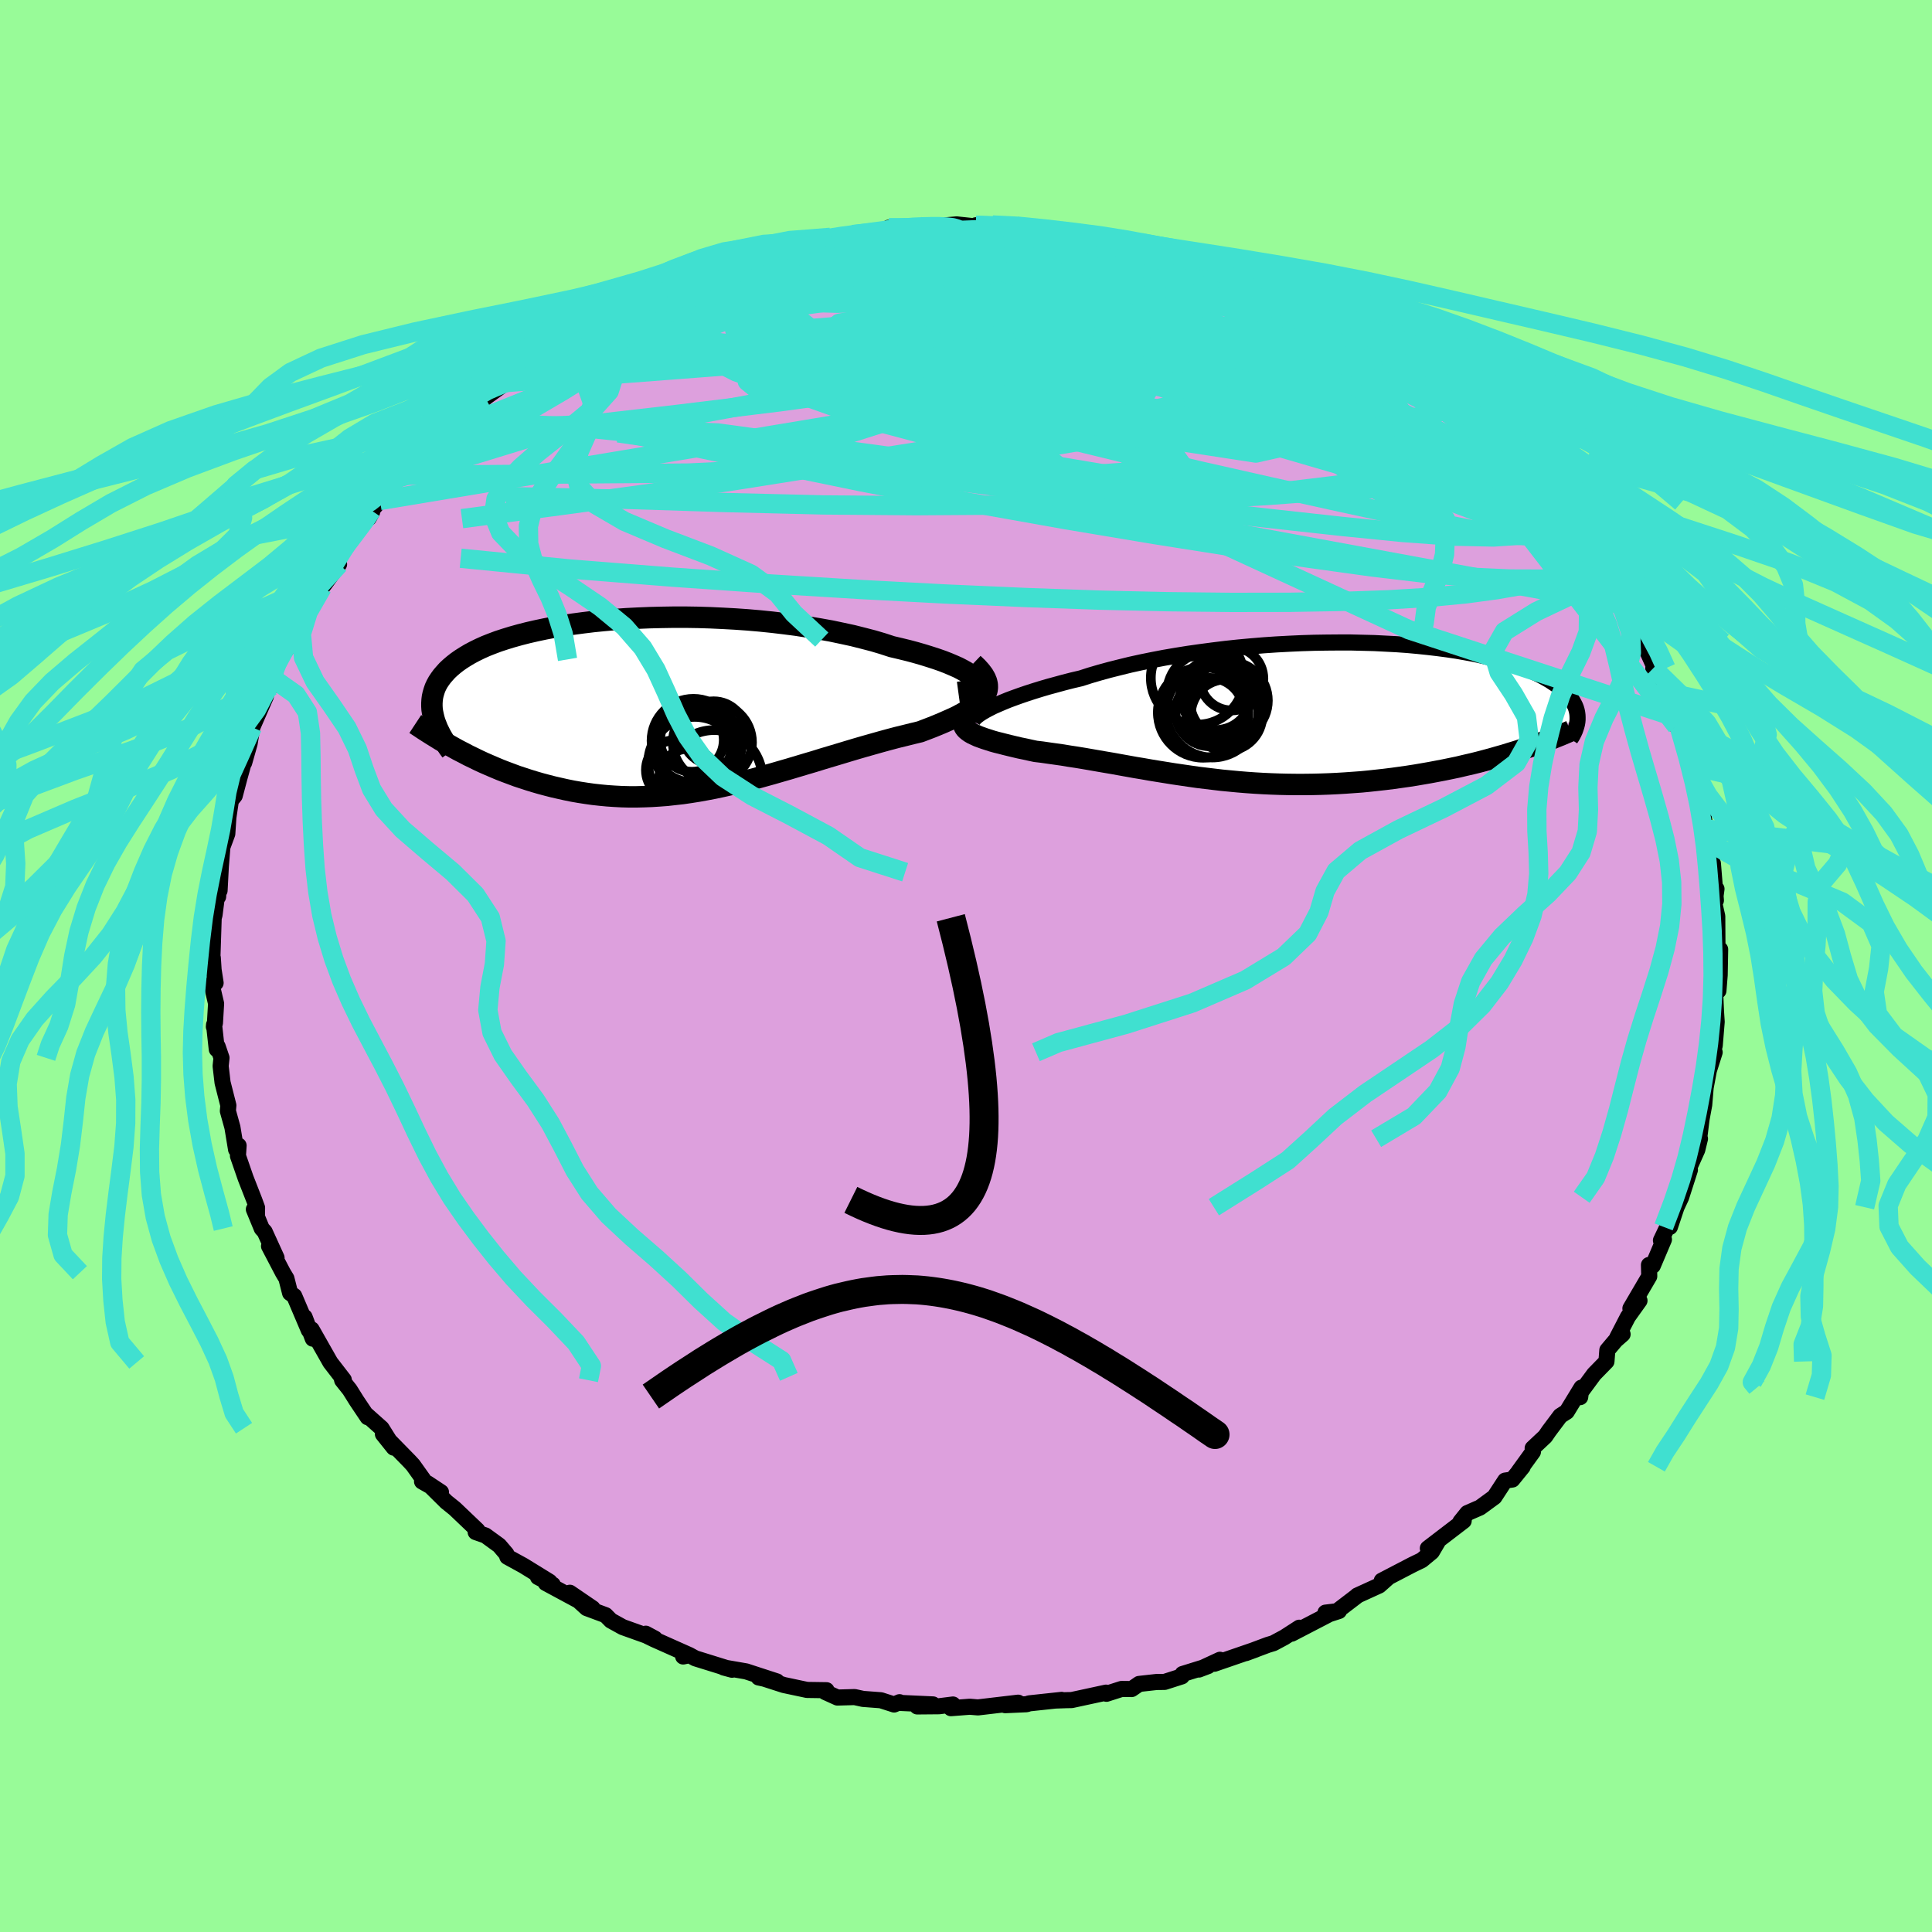 <svg xmlns="http://www.w3.org/2000/svg" width="500" height="500" viewBox="-100 -100 200 200"><defs><clipPath id="c"><path d="m32.59-2.71-.22-.21-.28-.21-.33-.22-.39-.22-.44-.23-.5-.22-.54-.23-.59-.23-.63-.22-.68-.22-.71-.22-.76-.22-.79-.21-.82-.2-.85-.2-.95-.31-.98-.29-1.04-.27-1.07-.27-1.11-.24-1.14-.24-1.17-.21-1.2-.2-1.22-.19-1.24-.16-1.26-.15-1.27-.13-1.27-.11-1.29-.09-1.28-.07-1.28-.06L4.01-9l-1.27-.02H1.48L.23-9-1-8.97l-1.21.05-1.19.06-1.16.08-1.14.1-1.11.11-1.07.13-1.05.14-1.01.15-.98.17-.94.18-.9.19-.87.2-.82.21-.79.22-.75.23-.7.23-.67.25-.63.25-.58.26-.55.27-.51.27-.47.28-.44.28-.4.28-.37.29-.34.29-.31.29-.27.3-.26.3-.22.3-.2.3-.17.31-.14.3-.11.32-.09.31-.07.31-.04.32-.02.32V.2l.02.33.05.32.07.33.08.33 2.55 3.26.51.26.51.27.52.25.53.26.54.25.55.24.56.24.57.24.57.22.59.22.59.22.61.2.61.2.62.19.62.18.64.17.66.17.66.15.67.15.69.14.69.12.71.11.71.1.73.08.73.07.74.05.75.04.76.02h.77l.78-.02.78-.03.79-.05.8-.06.8-.09.81-.09.82-.12.82-.13.83-.15.84-.16.84-.18.84-.19.85-.2.86-.21.85-.22.86-.24.87-.24.86-.25.87-.25.87-.26.87-.26.88-.26.87-.27.87-.26.87-.26.86-.26.87-.26.86-.25.85-.24.85-.24.84-.23.83-.22.82-.2.8-.2.79-.19.63-.24.6-.23.59-.24.57-.24.54-.24.52-.23.49-.24.46-.25.43-.24.4-.25.37-.25.33-.26.28-.26.25-.26.2-.27"/></clipPath><clipPath id="b"><path d="m-32.38-.12.38-.2.43-.22.48-.21.51-.22.56-.23.59-.22.64-.23.67-.23.71-.23.74-.23.78-.23.81-.22.84-.23.86-.22.9-.21.93-.3.99-.29 1.02-.28 1.07-.27 1.1-.27 1.14-.25 1.18-.24 1.2-.23 1.23-.21 1.25-.2 1.27-.18 1.29-.17 1.3-.16 1.31-.14 1.31-.12 1.32-.11 1.32-.09 1.31-.07 1.31-.06 1.29-.04 1.29-.02 1.26-.01h1.25l1.23.03 1.2.03 1.17.06 1.15.06 1.12.08 1.09.1 1.05.11 1.02.12.99.13.94.14.91.16.87.16.83.18.79.18.76.19.71.2.68.2.63.22.6.21.57.23.52.22.49.23.46.23.43.24.4.23.36.24.35.23.31.24.29.23.26.24.23.24.21.24.19.24.16.25.13.24.12.24.09.23.07.24.05.24.03.24.01.23-6.34 3.52-.63.19-.64.2-.64.18-.66.19-.67.18-.68.18-.69.17-.7.16-.71.17-.72.15-.73.15-.73.14-.74.14-.75.13-.76.13-.77.12-.78.11-.79.11-.8.1-.81.09-.82.09-.83.08-.83.06-.84.06-.84.05-.84.04-.85.03-.85.02-.86.01h-.85l-.86-.01-.86-.02-.85-.03-.86-.04-.85-.05-.85-.06-.85-.07-.85-.08-.84-.08-.84-.1-.83-.1-.83-.1-.83-.12-.82-.12-.82-.12-.81-.13-.81-.13-.8-.13-.79-.14-.79-.13-.78-.14-.78-.14-.77-.14-.77-.13-.75-.13-.75-.13-.75-.13-.73-.12-.73-.11-.72-.12-.71-.1-.71-.1-.69-.1-.68-.08-.56-.12-.54-.12-.54-.11-.51-.12-.5-.12-.49-.12-.46-.12-.45-.11-.43-.12-.4-.13-.38-.12-.36-.13-.33-.12-.3-.14-.28-.13"/></clipPath><filter id="a"><feTurbulence baseFrequency=".05" numOctaves="3" result="noise" type="noise"/><feDisplacementMap in="SourceGraphic" in2="noise" scale="2"/></filter></defs><rect width="100%" height="100%" x="-100" y="-100" fill="#98FB98"/><path fill="plum" stroke="#000" stroke-linejoin="round" stroke-width="1.667" d="m78.02.94-.13 1.62L77.8.69l-.23 2.45.07 1.57.07 1.07-.2 2.43-.16.68-.11.7.26-.66-.6 1.89-.33 1.76-.15 1.78-.28 1.52-.31 2.51.15-.51-.28 1.15-.77 1.72-.35 1.34.36-.99-.91 2.84-.48 1.03-.68 2.04.48-1.56-1.41 2.96.31-.1-1.15 2.71-.4-.07.03 1.17-1.95 3.33.94-.81-1.2 1.68-1.1 2.13.55-.33-.71.62-.87 1.03-.09 1.17-1.28 1.31-1.6 2.17.16.21.13-.98-1.52 2.49-.67.43-1.17 1.56-.39.57-1.3 1.22.03.37-1.47 2.03.41-.48-1.07 1.32-.75.11-1.11 1.7-1.49 1.09-1.31.57-.72.9.34-.09-3.71 2.84 1.04-.7-.63 1.07-1.04.86-.97.47-3.17 1.65.65-.31-.91.81-2.28 1.04h.03l-2.16 1.65-1.16.12 1.4-.17-.99.32-3.91 2.03.79-.62-1.55 1-1.12.6-.59.18-2.27.85 1.01-.37-4.27 1.47.58-.41-2.18 1.01.95-.36-2.64.82-.08.25-1.78.57-.85.01-1.79.2-.77.53-1.05-.01-1.56.5-.04-.12-3.56.77-.54.01-1.15.04.65-.07-3.35.36-.28.09-2.21.1 1.34-.26-4.16.49-.85-.07-1.95.15.21-.38-1.44.18-2.26.02 1.63-.21-3.53-.16.07-.07-.56.24-1.37-.44-1.85-.14-.87-.19-1.78.05-1.26-.57.13-.19-2.02-.03-2.4-.51-2.11-.68-.5-.1 1.89.41-3.19-1.04-2.31-.4.86.23-3.8-1.18-.64-.35-.62.16.66-.14-3.68-1.64-.68-.33-.17-.25.95.51-3.33-1.19-1.23-.68-.55-.56-1.96-.73-1.74-1.59 2.36 1.61-4.86-2.62.73.17-1.53-.78 1.2.48-2.71-1.67-1.66-.91-.1-.3-.74-.87-1.43-1.04-1.01-.35.18-.19-2.35-2.24-.87-.7-1.94-1.92 1.39.92-1.96-1.11.25-.03-1.19-1.67-.38-.41-2.73-2.79 1.12 1.4-1.26-2.01-1.56-1.39.12.25-1.14-1.7-.72-1.15-.78-.98-.08-.35.25.31-1.39-1.8-1.94-3.42.12.96-.85-2.24.44 1.37-1.51-3.55-.43-.31-.38-1.5-.36-.6-1.44-2.75.78 1.21-1.23-2.7-.3-.33-.82-1.99.32.65.01-.82-.28-.76-.9-2.3-.8-2.31.07-1.06-.26.41-.38-2.3-.47-1.69.05-.58-.6-2.36-.2-1.71.09-.85-.4-1.18-.09.29-.28-2.54-.02.21.11-.38.12-2.02-.48-2.05.43-.09-.21-1.36-.08-1.24-.06.53.15-4.65.09-.33.23-1.8.14-.07.17-2.54-.02 1.9.13-2.5.16-2 .51-1.38.11-1.68.32-2.15.35-.53-.27.74.26-.32.5-1.89.74-2.65-.26 1.12.56-1.98.28-1.68 1.4-3.2-1.07 2.23.61-1.9.96-1.35.3-.79.5-2.02.74-.9 1.42-2.75-1.05 1.6 1.35-2.04.87-1.86 1.21-1.49-1.34 1.65 1.6-2.02 1.48-2.04-.77-.1 1.54-1.96.62-.72-.25.34 2.28-2.96-.34.62.28-.78.87-1.04 1.93-2.34.07-.27.02.05.95-.78.93-.87 2.39-1.92-.16-.66 1.95-1.76-.64 1.27 1.81-2.14.09.04 3.51-2.81-1.95 1.55 2.26-1.63 1.63-1.13-.9.36 1.05-.93 3.28-1.84-.12-.11.77-.26 2.99-2.27-.96.87.74-.48 2.4-1.7.32-.01-.51-.02 2.69-.69 1.53-.71 1.29-.88.23-.1 2.18-.94.16.1.59-.42 1.74-.51.59-.14 1.71-.81 1.1-.19.59-.34 1.59-.35.69.04 1.81-.7.98-.27 2.1-.23h.65l.64-.12-.08-.19 2.3-.29 3.18-.3.57-.41 1.42.05 1.64-.21-.21.2 2.65-.3-.26.07 1.78-.15 2.07.22-.08-.13 1.72-.03 2.2.35-.45-.34.43-.01 2.32.43 1.97.26.9.01 1.92.33 1.5.1-.77-.07 3.24.72.73.21-.73-.5.57.26 2.98.66-.4.19 2.46.44 1.89.52.11.12 2.73.68 2.18.89-1-.51 1.16.84 1.58.25.63.33 1.32.48 2 1.03 1.27.86.62.54-.18-.46 1.67.58 2.12 1.3-.08.44 1.54.74.4.41 1.05.62 1.66.39.91 1.14.82.98 1.93.93 1.33 1-1.44-.68 1.04.87 2.3 1.54-.08.27 1.44.83.29.93.44-.44 1.52 1.5 1.65 1.49 1.13 1.17-.63-.54 1.76 2.09.18.21.41.97 1.18 1.35 1 .97 1.36 1.74.05-.65.25 1.42 1.82 2.07.53 1.02.34.98.43.3 1.08 1.34-.62-1.01 1.16 2.4.45.79.59 1.01 1.91 3.41-.77-1.36.05.02 1.87 4.17-.81-1.44 1 2.42.66 1.2.81 1.51-.05.88.25.02.86 2.38.46 1.71.06 1.1.49 1.05.06.21.42 1.68.39 2.48.31.61.18 1.1.05 1.09-.34.45.56.33.31 3.82-.31-.24.37-.95-.21 1.56.29 1.27.02 3.26.28.17-.05 2.66-.13 1.62" filter="url(#a)"/><path fill="#fff" d="m-32.38-.12.38-.2.43-.22.48-.21.51-.22.56-.23.59-.22.64-.23.67-.23.71-.23.74-.23.78-.23.81-.22.84-.23.86-.22.9-.21.93-.3.99-.29 1.02-.28 1.07-.27 1.1-.27 1.14-.25 1.18-.24 1.2-.23 1.23-.21 1.25-.2 1.27-.18 1.29-.17 1.3-.16 1.31-.14 1.31-.12 1.32-.11 1.32-.09 1.31-.07 1.31-.06 1.29-.04 1.29-.02 1.26-.01h1.25l1.23.03 1.2.03 1.17.06 1.15.06 1.12.08 1.09.1 1.05.11 1.02.12.99.13.94.14.91.16.87.16.83.18.79.18.76.19.71.2.68.2.63.22.6.21.57.23.52.22.49.23.46.23.43.24.4.23.36.24.35.23.31.24.29.23.26.24.23.24.21.24.19.24.16.25.13.24.12.24.09.23.07.24.05.24.03.24.01.23-6.34 3.52-.63.19-.64.2-.64.18-.66.19-.67.18-.68.18-.69.17-.7.16-.71.17-.72.15-.73.15-.73.14-.74.14-.75.13-.76.13-.77.12-.78.11-.79.11-.8.1-.81.09-.82.09-.83.08-.83.06-.84.06-.84.05-.84.04-.85.03-.85.02-.86.01h-.85l-.86-.01-.86-.02-.85-.03-.86-.04-.85-.05-.85-.06-.85-.07-.85-.08-.84-.08-.84-.1-.83-.1-.83-.1-.83-.12-.82-.12-.82-.12-.81-.13-.81-.13-.8-.13-.79-.14-.79-.13-.78-.14-.78-.14-.77-.14-.77-.13-.75-.13-.75-.13-.75-.13-.73-.12-.73-.11-.72-.12-.71-.1-.71-.1-.69-.1-.68-.08-.56-.12-.54-.12-.54-.11-.51-.12-.5-.12-.49-.12-.46-.12-.45-.11-.43-.12-.4-.13-.38-.12-.36-.13-.33-.12-.3-.14-.28-.13" filter="url(#a)" transform="translate(34.38 -26.33)"/><path fill="#fff" d="m32.59-2.71-.22-.21-.28-.21-.33-.22-.39-.22-.44-.23-.5-.22-.54-.23-.59-.23-.63-.22-.68-.22-.71-.22-.76-.22-.79-.21-.82-.2-.85-.2-.95-.31-.98-.29-1.04-.27-1.07-.27-1.11-.24-1.14-.24-1.17-.21-1.2-.2-1.22-.19-1.24-.16-1.26-.15-1.27-.13-1.27-.11-1.29-.09-1.28-.07-1.28-.06L4.01-9l-1.27-.02H1.48L.23-9-1-8.97l-1.21.05-1.19.06-1.16.08-1.14.1-1.11.11-1.07.13-1.05.14-1.01.15-.98.17-.94.18-.9.19-.87.2-.82.21-.79.22-.75.23-.7.23-.67.25-.63.25-.58.26-.55.27-.51.27-.47.28-.44.28-.4.28-.37.29-.34.29-.31.29-.27.3-.26.3-.22.3-.2.3-.17.31-.14.3-.11.32-.09.31-.07.31-.04.32-.02.32V.2l.02.33.05.32.07.33.08.33 2.55 3.26.51.26.51.27.52.25.53.26.54.25.55.24.56.24.57.24.57.22.59.22.59.22.61.2.61.2.62.19.62.18.64.17.66.17.66.15.67.15.69.14.69.12.71.11.71.1.73.08.73.07.74.05.75.04.76.02h.77l.78-.02.78-.03.79-.05.8-.06.8-.09.81-.09.82-.12.82-.13.83-.15.84-.16.84-.18.84-.19.85-.2.86-.21.85-.22.86-.24.87-.24.86-.25.87-.25.87-.26.87-.26.88-.26.87-.27.87-.26.87-.26.86-.26.87-.26.86-.25.85-.24.85-.24.84-.23.83-.22.82-.2.8-.2.79-.19.63-.24.6-.23.59-.24.57-.24.54-.24.52-.23.49-.24.46-.25.43-.24.4-.25.37-.25.33-.26.28-.26.25-.26.2-.27" filter="url(#a)" transform="translate(-31.74 -27.09)"/><g fill="none" stroke="#000" transform="translate(34.38 -26.33)"><path stroke-linejoin="round" stroke-width="1.667" d="m-33.53 1.35-.11-.08-.07-.1-.01-.12.04-.13.09-.14.15-.16.19-.17.24-.18.29-.19.34-.2.38-.2.43-.22.48-.21.51-.22.56-.23.59-.22.64-.23.67-.23.71-.23.74-.23.78-.23.81-.22.84-.23.86-.22.9-.21.93-.3.99-.29 1.02-.28 1.07-.27 1.1-.27 1.14-.25 1.18-.24 1.2-.23 1.23-.21 1.25-.2 1.27-.18 1.29-.17 1.3-.16 1.31-.14 1.31-.12 1.32-.11 1.32-.09 1.31-.07 1.31-.06 1.29-.04 1.29-.02 1.26-.01h1.25l1.23.03 1.2.03 1.17.06 1.15.06 1.12.08 1.09.1 1.05.11 1.02.12.99.13.94.14.91.16.87.16.83.18.79.18.76.19.71.2.68.2.63.22.6.21.57.23.52.22.49.23.46.23.43.24.4.23.36.24.35.23.31.24.29.23.26.24.23.24.21.24.19.24.16.25.13.24.12.24.09.23.07.24.05.24.03.24.01.23v.23l-.02.23-.04.23-.06.23-.07.22-.08.23-.1.22-.11.22-.12.21-.14.21" filter="url(#a)"/><path stroke-linejoin="round" stroke-width="2.222" d="m-34.41.57-.13.21-.08.2-.03.19.02.18.06.17.1.17.13.15.18.15.21.15.24.14.28.13.3.14.33.12.36.13.38.12.4.13.43.12.45.11.46.12.49.12.5.12.51.12.54.11.54.12.56.12.68.08.69.1.71.1.71.1.72.12.73.11.73.12.75.13.75.13.75.13.77.13.77.14.78.14.78.14.79.13.79.14.8.13.81.13.81.13.82.12.82.12.83.12.83.1.83.1.84.1.84.08.85.08.85.07.85.06.85.05.86.04.85.03.86.02.86.01h.85l.86-.01.85-.02.85-.03.84-.04.84-.05.84-.06.83-.06.83-.08.82-.09.81-.09.8-.1.79-.11.78-.11.77-.12.76-.13.75-.13.74-.14.73-.14.73-.15.72-.15.71-.17.7-.16.69-.17.68-.18.67-.18.66-.19.64-.18.64-.2.63-.19.61-.2.6-.21.59-.2.58-.21.57-.21.56-.21.54-.22.53-.21.52-.22.51-.22" filter="url(#a)"/><circle cx="-8.519" cy="-1.765" r="3.664" clip-path="url(#b)" filter="url(#a)"/><circle cx="-6.879" cy="-3.41" r="3.284" clip-path="url(#b)" filter="url(#a)"/><circle cx="-7.769" cy="-1.01" r="4.04" clip-path="url(#b)" filter="url(#a)"/><circle cx="-8.889" cy="-.025" r="4.772" clip-path="url(#b)" filter="url(#a)"/><circle cx="-9.154" cy=".045" r="3.538" clip-path="url(#b)" filter="url(#a)"/><circle cx="-7.169" cy="-1.145" r="4.036" clip-path="url(#b)" filter="url(#a)"/><circle cx="-9.244" cy="-1.87" r="4.326" clip-path="url(#b)" filter="url(#a)"/><circle cx="-9.834" cy=".085" r="4.684" clip-path="url(#b)" filter="url(#a)"/><circle cx="-7.404" cy=".355" r="3.708" clip-path="url(#b)" filter="url(#a)"/><circle cx="-10.419" cy="-3.485" r="4.826" clip-path="url(#b)" filter="url(#a)"/></g><g fill="none" stroke="#000" transform="translate(-31.74 -27.09)"><path stroke-linejoin="round" stroke-width="2.222" d="m30.95-1.23.51-.07.43-.1.34-.11.27-.14.19-.14.12-.16.04-.18-.02-.18-.09-.2-.15-.2-.22-.21-.28-.21-.33-.22-.39-.22-.44-.23-.5-.22-.54-.23-.59-.23-.63-.22-.68-.22-.71-.22-.76-.22-.79-.21-.82-.2-.85-.2-.95-.31-.98-.29-1.04-.27-1.07-.27-1.11-.24-1.14-.24-1.17-.21-1.2-.2-1.22-.19-1.24-.16-1.26-.15-1.27-.13-1.27-.11-1.29-.09-1.28-.07-1.28-.06L4.01-9l-1.27-.02H1.48L.23-9-1-8.97l-1.21.05-1.19.06-1.16.08-1.14.1-1.11.11-1.07.13-1.05.14-1.01.15-.98.17-.94.18-.9.19-.87.2-.82.21-.79.22-.75.23-.7.23-.67.25-.63.25-.58.26-.55.27-.51.27-.47.28-.44.28-.4.28-.37.29-.34.29-.31.29-.27.3-.26.3-.22.3-.2.3-.17.31-.14.3-.11.32-.09.31-.07.31-.04.32-.02.32V.2l.02.33.05.32.07.33.08.33.1.33.13.33.13.33.16.33.17.34.19.33.2.34.21.33.23.34.25.34" filter="url(#a)"/><path stroke-linejoin="round" stroke-width="2.222" d="m32.48-4.21.42.4.35.39.28.37.2.35.14.34.07.32.01.31-.04.3-.1.29-.15.28-.2.27-.25.26-.28.26-.33.26-.37.25-.4.25-.43.24-.46.25-.49.24-.52.23-.54.24-.57.24-.59.24-.6.23-.63.24-.79.19-.8.2-.82.2-.83.22-.84.23-.85.24-.85.24-.86.25-.87.26-.86.26-.87.26-.87.26-.87.27-.88.26-.87.26-.87.26-.87.25-.86.25-.87.24-.86.24-.85.22-.86.21-.85.2-.84.19-.84.18-.84.16-.83.15-.82.13-.82.12-.81.09-.8.09-.8.06-.79.05-.78.03-.78.02h-.77l-.76-.02-.75-.04-.74-.05-.73-.07-.73-.08-.71-.1-.71-.11-.69-.12-.69-.14-.67-.15-.66-.15-.66-.17-.64-.17-.62-.18-.62-.19-.61-.2-.61-.2-.59-.22-.59-.22-.57-.22-.57-.24-.56-.24-.55-.24-.54-.25-.53-.26-.52-.25-.51-.27-.51-.26-.49-.27-.48-.27-.47-.27-.47-.27-.45-.28-.44-.27-.44-.28-.42-.27-.42-.28-.41-.27" filter="url(#a)"/><circle cx="4.04" cy="4.358" r="4.44" clip-path="url(#c)" filter="url(#a)"/><circle cx="3.315" cy="4.353" r="4.122" clip-path="url(#c)" filter="url(#a)"/><circle cx="3.01" cy="7.628" r="3.028" clip-path="url(#c)" filter="url(#a)"/><circle cx="5.49" cy="3.948" r="4.096" clip-path="url(#c)" filter="url(#a)"/><circle cx="1.735" cy="6.808" r="3.13" clip-path="url(#c)" filter="url(#a)"/><circle cx="5.625" cy="2.963" r="3.276" clip-path="url(#c)" filter="url(#a)"/><circle cx="3.655" cy="6.113" r="4.812" clip-path="url(#c)" filter="url(#a)"/><circle cx="5.66" cy="7.658" r="4.988" clip-path="url(#c)" filter="url(#a)"/><circle cx="3.37" cy="3.688" r="3.294" clip-path="url(#c)" filter="url(#a)"/><circle cx="3.525" cy="3.768" r="4.336" clip-path="url(#c)" filter="url(#a)"/></g><g fill="none" stroke="#40E0D0" stroke-linejoin="round" stroke-width="2"><path d="m37.59-67.52 1.26.99.44.72.04.64-.29.64-.62.69-.99.76-1.42.82-1.91.85-2.45.86-3.02.86-3.58.86-4.13.91-4.69.95-5.23 1-5.79 1.04-6.36 1.07-6.92 1.1-7.52 1.19-8.15 1.29-8.8 1.33-9.45 1.29-10.19 1.35m43.62-29.71.78-.25.96-.11.86-.04.68-.01.48.03.25.08-.03.14-.35.19-.74.26-1.19.34-1.7.42-2.24.5-2.79.61-3.29.69-3.81.76-4.53.87" filter="url(#a)"/><path d="m44.28-63.62.87 1.01.88.83.67.61.34.41.08.28-.1.21-.28.14-.48.05-.73-.07-1.03-.2-1.35-.33-1.7-.47-2.11-.61-2.56-.79-3.03-.99-3.49-1.2-3.92-1.41-4.36-1.61-4.83-1.82-5.36-2.07L5.88-74m47.38 17.75 1.45 1.41 1.24 1.23.96 1.02.8.93.72.9.7.89.68.86.64.8.57.7.45.56.31.4.15.24-.03.05-.23-.18-.47-.46-.76-.77-1.05-1.1-1.31-1.36-1.52-1.58-1.7-1.78L53-55.56M-28.9-71.3l.36-.07.69-.24.82-.27.8-.24.68-.17.54-.07.36.04.19.16v.27l-.23.42-.51.57-.81.73-1.16.91-1.49 1.09-1.82 1.28-2.17 1.49-2.56 1.72-2.99 1.95-3.47 2.15-3.91 2.3-4.32 2.46-4.83 2.82" filter="url(#a)"/><path d="m12.76-75.65 2 .47.51.2-.2.14-.54.21-.84.32-1.26.39-1.8.44-2.45.48-3.18.49L1-72l-4.93.52-5.93.54-6.98.62-8.02.74" filter="url(#a)"/><path d="m-26.41-72.13 1.06-.28 1.64-.35 1.96-.28 2.25-.21 2.52-.17 2.76-.15 2.95-.13 3.07-.11 3.15-.07 3.15-.03 3.15-.01 3.12-.02 3.05-.04 2.89-.08 2.62-.09 2.26-.08 1.99-.07" filter="url(#a)"/><path d="M-7.99-76.43h1.24l.92.01.67.04.46.09.24.17-.02.25-.33.34-.7.43-1.1.53-1.54.64-1.99.76-2.45.91-2.94 1.06-3.49 1.24-4.13 1.43-4.88 1.63-5.68 1.84-6.24 1.91M65.47-41.44l.07.67-.49.37-1.17.18-1.84.1-2.5.07-3.18-.01-3.94-.18-4.77-.4-5.64-.67-6.56-.91-7.47-1.11-8.38-1.32-9.27-1.55L.17-48.01l-11.11-2.13-12.08-2.49-13.14-2.77m68.37-14.67 1.71.99 1.44.96 1.39.96 1.53 1.06 1.75 1.26 1.89 1.42 1.95 1.51 1.95 1.53 1.93 1.5 1.88 1.45 1.82 1.4 1.7 1.34 1.51 1.2 1.26.99 1.01.73.83.55" filter="url(#a)"/><path d="m56.43-53.26.38.65-.4.36-.98.29-1.6.18-2.28.01-2.99-.19-3.79-.43-4.65-.71-5.58-.98-6.53-1.24-7.48-1.53-8.46-1.85-9.51-2.2-10.6-2.58-11.68-2.87m57.31-1.17 1.21.92.32.54-.22.33-.68.18-1.21.07-1.83-.03-2.53-.13-3.32-.28-4.16-.48-5.04-.75-5.96-1.01-6.9-1.24-7.93-1.41-9.07-1.53" filter="url(#a)"/><path d="m-36.82-67.98 2.49-.62 2.59-.53 2.9-.42 3.3-.28 3.75-.16 4.19-.08 4.63-.01 5.05.03 5.4.03 5.69.05 5.9.09 6.08.18 6.31.3 6.46.3" filter="url(#a)"/><path d="m-41.8-64.37 1.82-1.28 1.12-.63 1.26-.63 1.46-.68 1.61-.7 1.73-.69 1.82-.71 1.81-.7 1.72-.67 1.57-.63 1.4-.56 1.23-.48 1.06-.41.83-.34.55-.25.2-.14-.17-.02-.56.08m9.6-1.91 2.38-.24 1.88-.06 1.86.1 1.98.23 2.13.32 2.29.4 2.45.47 2.6.53 2.7.58 2.77.63 2.8.66 2.82.69 2.81.7 2.8.72 2.77.7 2.68.65 2.52.6 2.31.53 2.08.5 1.85.49 1.67.45m14.41 10.26.71.18.86.75.62.77.24.6-.11.44-.41.32-.68.23-.93.11H51.9l-1.52-.14-1.87-.29-2.24-.47-2.64-.63-3.06-.81-3.52-1.02L33.04-57l-4.55-1.48-5.1-1.69-5.63-1.9-6.08-2.08-6.44-2.28-6.77-2.52-7.34-2.8" filter="url(#a)"/><path d="m-39.77-65.77 1.23-.73 1.58-.74 1.7-.58 1.99-.52 2.3-.54 2.55-.57 2.69-.57 2.74-.56 2.76-.54 2.77-.51 2.78-.49 2.8-.48 2.84-.47 2.86-.46 2.85-.41 2.8-.38 2.68-.35 2.49-.35 2.28-.33 1.95-.31m54.25 31.13 1.11 1.59.19 1.04-.43.7-.92.5-1.38.42-1.82.42-2.25.44-2.71.47-3.19.43-3.71.35-4.27.26-4.84.17-5.4.09-5.96.01-6.51-.07-7.07-.16-7.65-.27-8.25-.36-8.86-.47-9.46-.58-10.06-.7-10.7-.85-11.29-1.11" filter="url(#a)"/><path d="m1.02-76.68 1.62.05 1.25.05 1.06.06 1.12.09 1.23.13 1.25.15 1.16.15.99.14.77.12.53.11.29.08.05.07-.19.06-.42.05-.65.05-.88.04-1.13.03-1.44.02-1.8-.02-2.21-.06-2.71-.1-3.29-.13-4.05-.11m67.89 28.61.51.96-.6.5-1.39.52-2.22.44-3.15.21-4.18-.09-5.24-.38-6.31-.63-7.36-.81-8.41-.95-9.46-1.1-10.54-1.28-11.71-1.56-13-1.88-14.4-2.1" filter="url(#a)"/><path d="m-20.14-73.92 1.61-.52 1.57-.3 1.51-.2 1.48-.14 1.54-.15 1.68-.16 1.83-.18 1.91-.17 1.89-.15 1.8-.12 1.66-.1 1.51-.06 1.34-.05 1.17-.04.97-.04.74-.05.49-.05.23-.05-.02-.05-.25-.05-.5-.02-.81-.02H2.09m10.67.94 2.15.47.97.17.57.09.54.13.55.18.47.19.29.17.01.14-.36.09-.82.01-1.4-.07-2.01-.16-2.64-.27-3.24-.36-3.81-.44-4.38-.54m53.61 19.6 1.2 1.36.5 1.08-.28.81-.96.66-1.53.61-2.07.59-2.6.58-3.15.54-3.76.5-4.4.44-5.07.38-5.76.33-6.49.28-7.23.23-8.02.15-8.82.06-9.57-.08-10.26-.25-10.91-.35-11.69-.27" filter="url(#a)"/><path d="m61.46-47.04.65.96-.18.5-.7.5-1.24.4-1.89.16-2.61-.18-3.34-.51-4.08-.8-4.8-1.02-5.52-1.2-6.28-1.39-7.09-1.6-7.98-1.87-8.95-2.18-9.94-2.52-10.82-2.87-11.43-3.35m48.24-9.14.88.3 1.39.44 1.15.39.87.32.71.29.61.27.53.28.39.26.2.21-.05.14-.36.04-.68-.07-1.03-.18-1.4-.28-1.83-.39-2.32-.52-2.86-.69-3.38-.87-3.79-1.01-3.93-1.09" filter="url(#a)"/><path d="m58.69-50.54.29.45.54.77.64.81.57.69.36.46.1.23-.17.01-.45-.26-.78-.61-1.18-1.05-1.57-1.55-1.92-2L52.85-55 50-57.89m-10.29-8.33.27.47.44.44.33.4.14.36-.12.34-.45.3-.86.21-1.36.08-1.91-.07-2.45-.21-2.97-.34-3.48-.46-3.96-.59-4.5-.74-5.1-.9-5.76-1.04-6.47-1.14-7.16-1.27-7.91-1.48" filter="url(#a)"/><path d="m32.21-70.07 1.29.89.19.7-.72.55-1.45.56-2.12.66-2.86.78-3.69.87-4.58.92-5.52.98-6.48 1.05-7.48 1.15-8.51 1.25-9.57 1.31-10.64 1.3-11.75 1.35" filter="url(#a)"/><path d="m60.46-48.01.91.96.59.74.32.6.12.56-.09.46-.35.24-.68-.02-1.01-.31-1.34-.55-1.65-.77-1.96-.94-2.26-1.13-2.58-1.34-2.95-1.62-3.36-1.94-3.83-2.28-4.32-2.6-4.85-2.94-5.43-3.29-6.07-3.68-6.86-4.13m3.76-2.97 1.82.48 1 .34.69.31.33.28-.13.26-.74.21-1.43.16-2.16.09-2.85.01-3.53-.05-4.27-.11-5.11-.13-6.06-.14-7.05-.21m41.6 2.33 1.32.34 1.34.56 1.48.77 1.52.86 1.48.87 1.42.85 1.4.84 1.4.85 1.39.86 1.34.85 1.27.81 1.16.75 1.06.68.93.61.79.52.62.43.4.27.15.09-.08-.09-.24-.22-.37-.32-.74-.54m-12.24-7.69.53.32.84.36 1.15.58 1.24.73 1.2.75 1.09.69.94.59.78.47.58.35.32.21.02.05-.35-.18-.76-.46-1.21-.81-1.71-1.21" filter="url(#a)"/><path d="m52.82-55.81.8.24 1.16.93 1.12 1.05.95.99.81.91.72.86.66.84.62.79.58.72.5.62.39.5.26.35.1.2-.1.02-.31-.21-.54-.45-.77-.71-1-.96-1.22-1.2-1.45-1.45-1.71-1.71-1.96-1.99-1.96-2.16M-6.57-76.38l1.13-.1.92-.04.9-.02h.85l.76.04.63.07.43.12.22.15-.01.2-.25.26-.47.31-.7.38-.97.44-1.29.52-1.68.59-2.13.65-2.58.72-3.04.77-3.47.83-3.89.9-4.3.99-4.66 1.06-5.13 1.2" filter="url(#a)"/><path d="m52.82-55.81.7.16.86.71.62.69.22.48-.19.26-.57.06-.89-.11-1.23-.3-1.56-.51-1.92-.74-2.32-1.02-2.78-1.3-3.29-1.59-3.83-1.91-4.44-2.25-5.08-2.65-5.81-3.07-6.56-3.47m21.17 4.27 1.57.72 1.24.75.92.64.77.54.66.46.59.42.46.4.28.34.05.26-.22.14-.52.01-.79-.13-1.06-.25-1.3-.36-1.57-.49-1.87-.63-2.22-.78-2.6-.94-3.03-1.09-3.51-1.27-4.09-1.48-4.7-1.73-5.23-1.99M73.62-25.7l-27.75-9.1-21.24-9.79-5.56-8.44-1.14-5.63-2.74-2.58-4.45-.55-3.41.56-.04 1.54 3.61 2.78 5.48 3.74 4.46 3.52v1.71L13.03-49l-16.76-3.18-21.96-3-18.55-.8-8.36.7-4.17 2.88" filter="url(#a)"/><path d="M35.48-68.18 3.62-58.62l7.79-1.04 2.61-4.73-4.18-4.47-5.2-2.79-2.25-1.03 1.75.21 4.6.77 5.3.77 4.06.54 1.78.45-.41.72-1.53 1.33-1.04 2.03.9 2.51 3.33 2.42 4.72 1.56 3.97-.01 1.77-1.69.99-2.04 6.54 2.07 23.7 15.74" filter="url(#a)"/><path d="m58.69-50.54-18.02-8.97-5.67-.41-7.58-.26-8.16-.7-5.85-.91-2.19-.61 1.4.15 4.01 1.06 4.83 1.57 3.46 1.28.61.22-1.94-1.01-2.27-1.63.27-.98 4.56.82 8.25 2.98 9.2 4.26L50.28-50l1.65 1.01-3.58-2.82-5.66-5.63-.26-3.58 12.35 6.27" filter="url(#a)"/><path d="m-58.67-50.8 29.93-.23L.49-52.41l17.24-2.91 9.4-2.98 2.78-3.14-3.33-3.17-8.13-2.57-10.96-1.41-11.44-.27-9.39.25-5.07-.15.23-1.18 4.11-1.82 3.87-.95-3.24 1.8L-42.45-64" filter="url(#a)"/><path d="m-39.77-65.77 29.18 2.58-2.87 1.28-1.31.1.08-.62-.27-1.46-.74-1.8-1.51-1.19-2.6-.17-2.88.55-1.26.63 2.3.21 6.53-.4 9.17-.79 7.85-.1 2.81 2.54 4.26 6.47 50.31 8.58" filter="url(#a)"/><path d="M53.26-56.25 28.9-67.95l-6.63-2.35-1.03 1.66.99 3.72.62 4.14-1.86 2.97-4.74 1.07-6.06-.29-4.69-.32-1.19.88 2.44 2.44 3.86 3.15 2.19 2.28-1.1-.05-2.97-2.77-.79-4.41 5.66-3.9 11.89-1.75 6.06-2.02L4.94-76.36" filter="url(#a)"/><path d="m58.69-50.54-43.1-10.62-13.75 2.63-6 1.82-6.51-1.21-4.64-2.62-.72-2.27 2.73-.95 5.42.56 7.85 1.63 9.23 1.83 7.56 1.09 1.73-.26-6.86-1.62-14.76-2.13-17.71-1.11-11-.21 16.59-11.14" filter="url(#a)"/><path d="m1.02-76.68 16.64 8.07-12.59 3.29-9.66 3.94.02 3.51 4.26 2.01L3-55.6l1.06-1.38.06-2.72.74-3.42 2.35-3.29 3.55-2.49 3.25-1.44 1.24-.45-1.5.39-3.36 1.07-3.54 1.25-3.12.2-4.29-2.21-6.27-3.93-7.13-1.22" filter="url(#a)"/><path d="m37.59-67.52-12.69-.9-9.23 1.39-12.34-.06-6.92.08 1.38 1.15 6.53 2.07 6.58 2.38 2.7 2.11-2.63 1.55-6.7.81-7.51-.02-4.77-1-.23-2.01 3.26-2.78 3.76-2.79 1.65-1.54-.7 1.02-1.05 3.9.88 4.87.42.74-36.61-11.4" filter="url(#a)"/><path d="m-42.45-64 13.57 1.49 19.96-3.59 7.07-2.49 1.17-.55 2.48.61 4.19.9 2.18.79-3.09.8-8.58 1.12-10.91 1.41-8.12 1.1-.89-.17 6.89-1.96 8.97-3.1.5-2.13-16.11 2.26-30.06 12.04" filter="url(#a)"/><path d="m21.61-73.67-.96.21 5.42 3.21 4.84 3.84.64 2.77-3.35 1.61-5.66.97-6.07.8-4.59.86-1.6.92 1.67.64 3.54-.16 3.14-1.25 1.31-2.01-.3-2.04-1.32-1.55-3.01-1.07-5.88-.2L-2-63.87l-45.82 3.49" filter="url(#a)"/><path d="M35.48-68.18 37.5-53.6l-17.82-6.53-12.64-6.28-8.51-2.83-6.27-.29-3.34 1 .2 1.31 2.87 1.02 4.06.51 4.37.13 4.56.05 4.51.14 3.54.19.96.08-3.37.01-9.35.28-15.56.89-17.48 1.17-8.51-.68 11.38-7.87" filter="url(#a)"/><path d="M61.46-47.04 21.59-62.56l-3.47-2.45-.71-.12-1.44-.22.37.46 1.77 1.36.57 1.61-2.26 1.4-4.39 1.23-4.53 1.16-3.3.89-2.15.44-1.66.29-.33.81 3.91 1.13 9.58-1.32 8.48-8.03 6.49-7.54" filter="url(#a)"/><path d="m-45.73-62.16 6.83-.26 20.11-1.15 21.23 3.8 13.93 4.59 3.52 1.27-4.56-2.41-8.75-3.82-9.59-2.84-6.88-.93-.05.45 8.73.69L11.87-63l6.78-2.31-4.89-4.78 9.85-2.94" filter="url(#a)"/><path d="m67.86-37.43-58-10.7-6.25-8.59 1.51-3.83 4.71-.66 6.83.65 7.55 1.31 7.11 1.93 5.43 2.19 2.28 1.69-2.04.4-6.54-1.21-10.07-2.47L8.5-59.56l-11.77-2.25-9.81-.96-6.23.42-1.56 1.27 2.9 1.01 5.38-.65L-7.53-64l3.73-5.36 1.97-4.59-13.42-1.17" filter="url(#a)"/><path d="m1.1-76.55 36.22 21.13-3.81-1.13-12.3-4.29-7.67-1.43-2.96 1.13-1.61 1.67-1.58.77-.29-.29 2.31-.49 3.42-.03.44-.18-5.36-1.83-8.77-3.91-5.16-4.39 18.05-5.86" filter="url(#a)"/><path d="m-28.15-71.62 40.59 4.69.74-1.5-7.05-2.22-5.02-1.32-3.13-.04-2.41 1.07-1.1 1.7 1.46 1.9 4.01 1.91 4.93 1.8 4.23 1.5 3.75.88 4.74.34 5.27.46 5.41 2.04L62.82-45.3" filter="url(#a)"/><path d="m32.21-70.07-9.96 9.29-28.59 1.27-15.47-.34-.83-.67 7.06.19 9.24 1.51 8.65 2.01 6.79 1.09 3.71-.63-.68-2.04-5.45-2.33-8.42-1.48h-6.77l1.32 1.55 13.96 2.84 23.57 3.22 19.44.79 2.75-2.94" filter="url(#a)"/><path d="M73.57-24.82 56.71-46.61 40.83-58.49l-13.51-7.29-7.31-2.72-1.07 1.42 2.61 3.83 3.82 4.07 3.85 2.75 2.9.84-.17-1.15-5.51-3.24-10.27-5.1-10.84-5.7-8.84-4.01-8.23-.93" filter="url(#a)"/><path d="M51.17-57.84 30-53.1 2.6-57.31l-8.56-4.74 5.73-1.98 11.56.62 10.84 1.69 5.79 1.15-1.43-.18-8.11-1.12-11.47-.86-9.91.55-4.3 2.28 2.06 3.36 5.19 3.01 2.97.24-1.44-6.45L23.5-73.15" filter="url(#a)"/><path d="m-4.93-76.59 30.62 10.21 20.26 12.17 10.12 7.3 2.4 2.01-3.12-1.24-7.21-2.71-9.83-3.14-10.08-2.93-7.37-2.1-2.35-.75 3.21.78 7.14 1.93 7.96 2.34 5.55 1.96.95 1.2-4.21.47-8.56-.13-11.54-.92-13.52-2.27-14.98-4.01-14.32-5.09-8.47-4.34-10.29 1.74" filter="url(#a)"/><path d="m44.28-63.62-29.77-3.75 2.19 1.03 8.46 2.98 6.32 2.09.39-.34-5.3-2.36-8.19-3.06-7.89-2.67-5.56-1.81-2.92-.98-1.18-.39-.65-.03-.75.25-.72.63-.1 1.2.84 1.84 1.52 2.22 1.81 1.88 2.58.78 4.95-.47 8.29-.82 9.01-.05 6.03.97 18.89 7.74" filter="url(#a)"/><path d="m4.92-76.71 28.57 15.86-6.52-2.84-15.49-3.88-14.86-.7-9.76 1.74-2.57 2.23 3.78 1.45 6.94.34 6.7-.55 4.72-1.02 3.14-1.06 2.95-.64 3.81.22L21-64.23l4.92 2.5 4.75 3.46 4.84 4.02 5.41 4.05 5.55 3.16 3.16.79-4-3.44-16.06-8.38L.68-68.05l-31.76-2.31" filter="url(#a)"/><path d="m67.32-38.82-25.46-17.5-11.6-5.93 2.52 1.56 6.76 3.99 4.21 3.84-2 2.68-9.35 1.13-14.84-.29-15.97-1.11-12.45-1.19-6.36-.93-.37-.83 4.17-1.3 7.44-2.36 9.25-3.46 7.91-3.36 1.73-.37L.17-58.32l-60.84 10.13" filter="url(#a)"/><path d="m-31.08-70.36 49.84 16.1-1.17-4.3-9.77-3.77-4.94-1.21 1.39.6 6.04 2.06 8.87 3.07 9.72 3.12 8.39 2.03 5.24.23 1.27-1.49-2.58-2.48-5.88-2.59-8.43-2.07-9.79-1.28-8.98-.51-5.11.17 1.18.6 6.84.51 7.56-.37 1.46-1.75-5.92-1.79 1.22 3.37L62.82-45.3" filter="url(#a)"/><path d="m7.24-76.28-31.43 8.06-6.58 2.78 5.99 2.25 11.55 3.15 12.74 2.42 10.39.12 6.31-2.03 2.84-2.71 1.27-1.8 1.05-.1.65 1.34-1.07 1.92-3.78 1.62-5.86.9-5.52.3-2.19.16 2.88.56 7.06 1.35 7.42 2.16 1.61 2.26-10.61.78-24.58-2.13-28.61-2.98-17.51 5.37" filter="url(#a)"/><path d="m-53.23-55.47 21.35-.88 19.11-3.59 7.02-3.79 1.27-1.49-.04 1.5 1.47 3.37 3.66 3.28 4.22 1.59 2.58-.56.2-2.04-1.18-2.45-1-2.06.05-1.41 1.49-.62 4.13.74 10.16 3.52 20.91 8 23.3 10.92" filter="url(#a)"/><path d="m-6.57-76.38-3.03.4-3.2.43-2.76.44-2.51.48-2.39.53-2.36.6-2.42.67-2.52.75-2.64.81-2.75.88-2.83.95-2.88 1.01-2.88 1.07-2.86 1.13-2.85 1.18-2.87 1.24-2.94 1.28-3.01 1.33-3.08 1.4-3.08 1.47-3.01 1.57-2.85 1.65-2.63 1.74-2.4 1.79-2.21 1.83-2.12 1.83-2.14 1.84-2.3 1.83-2.58 1.87-2.96 1.92-3.27 1.99-3.32 2.06-2.93 2.11-2.67 2.17-3.95 2.41" filter="url(#a)"/><path d="m-14.04-75.43-4.21.33-2.28.45-2.47.53-2.33.6-2.04.67-2.03.75-2.3.83-2.64.88-2.82.95-2.78 1.02-2.59 1.07-2.39 1.14-2.24 1.19-2.22 1.23-2.34 1.29-2.66 1.33-3.17 1.39-3.8 1.48-4.45 1.56-4.93 1.66-5.07 1.74-4.83 1.8-4.27 1.82-3.62 1.83-3.1 1.83-2.94 1.84-3.2 1.86-3.78 1.91-4.31 2-4.4 2.06-3.89 2.1-3.35 2.16-4.98 2.41" filter="url(#a)"/><path d="m-13.96-75.24-1.45.26-1.98.47-2.32.6-2.39.68-2.27.71-2.12.77-1.98.82-1.84.89-1.66.97-1.46 1.05-1.23 1.13-1.03 1.21-.85 1.31-.69 1.39-.54 1.47-.43 1.52-.39 1.55-.47 1.57-.66 1.57-.92 1.56-1.12 1.57-1.2 1.58-1.09 1.63-.82 1.68-.43 1.75.03 1.82.49 1.87.82 1.85.89 1.82.75 1.82.62 1.96.45 2.65" filter="url(#a)"/><path d="m-14.6-75.12-6.34.42-2.73.55-2.38.6-2.22.67-1.97.74-1.86.82-1.93.88-2.19.94-2.53.99-2.89 1.06-3.23 1.13-3.56 1.18-3.92 1.22-4.37 1.26-4.85 1.29-5.29 1.34-5.47 1.43-5.29 1.53-4.72 1.65-3.93 1.75-3.24 1.84-3.07 1.87-3.64 1.86-4.83 1.83-5.58 1.63-2.14.99" filter="url(#a)"/><path d="m-15.25-75.12-5.65.55-4.12.64-2.36.7-1.78.73-2.01.76-2.59.83-3.15.9-3.45.98-3.48 1.05-3.41 1.14-3.39 1.22-3.49 1.32-3.69 1.4-3.94 1.48-4.13 1.53-4.23 1.55-4.22 1.57-4.12 1.57-3.98 1.57-3.83 1.59-3.76 1.6-3.71 1.64-3.68 1.7-3.61 1.76-3.55 1.81-3.55 1.85-3.63 1.89-3.8 1.92-4.07 2-4.51 2.15-5.04 2.36-5.05 2.52-3.83 2.44-1.9 1.69" filter="url(#a)"/><path d="m-15.25-75.12-3.1.54-3.43.65-3.15.7-2.74.73-2.63.76-2.86.82-3.39.9-4.15.98-4.98 1.05-5.61 1.13-5.78 1.23-5.34 1.31-4.37 1.4-3.16 1.48-2.08 1.52-1.51 1.56-1.61 1.57-2.37 1.57-3.53 1.57-4.78 1.57-5.76 1.6-6.25 1.64-6.19 1.69-5.7 1.75-5 1.81-4.44 1.86-4.27 1.87-4.64 1.89-5.35 1.97-5.94 2.13-5.99 2.41-5.76 2.76-5.72 3.02" filter="url(#a)"/><path d="m-31.08-70.36-1.29.99-1.58 1-1.9 1.07-1.87 1.17-1.5 1.23-.9 1.26-.18 1.27.43 1.3.71 1.35.51 1.45-.03 1.56-.58 1.68-.78 1.76-.44 1.81.41 1.83 1.66 1.82 3.05 1.78 4.21 1.78 4.73 1.8 4.18 1.89 2.73 1.99 1.69 2.08 2.89 2.7m-16.15-36.57-2.08 1-2.34 1.01-2.47 1.08-2.66 1.17-2.84 1.24-2.92 1.27-2.89 1.29-2.69 1.32-2.46 1.38-2.31 1.47-2.33 1.59-2.52 1.68-2.81 1.77-3.09 1.81-3.27 1.83-3.34 1.82-3.31 1.82-3.2 1.83-3.04 1.87-2.87 1.92-2.67 1.98-2.54 2.04-2.45 2.08-2.38 2.07-2.29 1.96-2.24 1.59-1.11.56" filter="url(#a)"/><path d="m-31.31-70.26-4.8 1.3-3.59 1.09-1.88 1.1-1.56 1.2-1.78 1.35-1.94 1.47-1.99 1.54-2.02 1.58-2.13 1.58-2.27 1.58-2.42 1.58-2.52 1.57-2.55 1.58-2.56 1.61-2.57 1.65-2.57 1.71-2.57 1.77-2.54 1.82-2.48 1.88-2.41 1.92-2.35 1.99-2.31 2.07-2.33 2.18-2.36 2.29-2.36 2.35-2.32 2.37-2.33 2.31-2.55 2.17-3.09 1.98-3.55 1.75-2.92 1.69-.25 2.54" filter="url(#a)"/><path d="m-31.31-70.26-3.08 1.28-5.05 1.09-6.45 1.07-5.72 1.17-3.88 1.32-2.23 1.44-1.53 1.53-1.8 1.56-2.71 1.58-3.78 1.56-4.71 1.55-5.38 1.54-5.82 1.53-6.16 1.55-6.37 1.6-6.36 1.66-6.14 1.74-5.89 1.83-6.02 1.86-6.46 1.84-6.67 1.75-6.42 1.65-7.36 1.17m223.86 21.2 14.51 1.73-.85 1.9-1.62 1.91-.48 1.99-.01 2.17-.12 2.32-.23 2.39-.11 2.37.26 2.3.75 2.27 1.18 2.25 1.5 2.26 1.77 2.28 2.11 2.27 2.55 2.22 2.99 2.16 3.12 2.13 2.69 2.13 1.69 2.21.45 2.33-.5 2.41-.87 2.39-.69 2.16.56 1.8 4.04 1.61" filter="url(#a)"/><path d="m76.56-14.19 1.02 1.74 3.32 1.91 5.08 1.92 4.75 2 2.98 2.19 1.02 2.33-.26 2.39-.45 2.37.34 2.32 1.72 2.28 3.21 2.26 4.37 2.28 4.93 2.27 4.89 2.27 4.51 2.22 4.06 2.19 3.8 2.16 3.7 2.19 3.45 2.23 2.76 2.28 1.54 2.32.21 2.28-.56 2.18-.26 2.04.86 1.98 1.67 1.98.9 2-1.27 1.75M-39.03-66.25l-4.3.54-1.57 1.39-1.84 1.58-2.79 1.61-3.48 1.61-3.54 1.6-3.04 1.58-2.46 1.56-2.19 1.56-2.4 1.56-3.04 1.6-3.84 1.65-4.59 1.71-5.19 1.77-5.65 1.82-6.04 1.87-6.44 1.92-6.83 1.99-7.06 2.07-6.94 2.17-6.34 2.29-5.34 2.35-4.06 2.37-2.72 2.3-1.55 2.16-1.12 1.97-2.37 1.74-5.12 1.69-4.32 2.53m116.17-52.56.03.55.86 1.39 1.19 1.58.53 1.61-.52 1.62-1.43 1.6-1.91 1.59-2.04 1.56-1.97 1.56-1.81 1.58-1.52 1.6-1.03 1.66-.25 1.71.73 1.78 1.76 1.83 2.58 1.88 2.99 1.94 2.95 2 2.52 2.08 1.91 2.19 1.37 2.27 1.06 2.32 1.02 2.33 1.18 2.26 1.53 2.16 2.13 2.03 3.01 1.95 3.88 1.99 4.03 2.16 3.26 2.25 4.69 1.51m-35.5-54.66-2.08 1-2.16 1.33-2.07 1.29-2.13 1.35-2.17 1.5-2.12 1.66-2.03 1.76-1.96 1.83-1.93 1.85-1.93 1.85-1.96 1.86-2.02 1.86-2.09 1.88-2.18 1.92-2.21 1.95-2.15 2-1.99 2.02-1.74 2.04-1.49 2.06-1.28 2.07-1.19 2.08-1.22 2.12-1.33 2.16-1.45 2.2-1.54 2.24-1.57 2.31-1.56 2.37-1.53 2.43-1.53 2.46-1.5 2.47-1.38 2.43-1.08 2.35-.76 2.26-.76 2.26-.87 3.06" filter="url(#a)"/><path d="M-45.73-62.16-47.41-61l-4.51 1.63-5.28 1.63-4.02 1.57-2.58 1.54-1.93 1.53-1.96 1.55-2.3 1.58-2.75 1.64-3.33 1.7-3.97 1.78-4.52 1.83-4.76 1.87-4.63 1.91-4.21 1.98-3.77 2.06-3.53 2.18-3.62 2.28-3.99 2.36-4.42 2.36-4.64 2.29-4.38 2.15-3.7 1.96-3.15 1.73-3.47 1.67-6.44 2.53" filter="url(#a)"/><path d="m-46.78-61.23-2.66.72-2.64 1.07-1.57 1.45-1.29 1.68-1.59 1.81-2.15 1.86-2.8 1.87-3.43 1.85-3.86 1.84-3.95 1.83-3.68 1.86-3.16 1.9-2.67 1.94-2.42 1.99-2.43 2.02-2.55 2.04-2.58 2.04-2.39 2.04-1.98 2.06-1.51 2.09-1.2 2.14-1.21 2.17-1.54 2.2-2.12 2.26-2.81 2.37-3.4 2.49-3.53 2.49-2.72 2.15-1.21 1.7" filter="url(#a)"/><path d="m-47.51-60.46-1.98.85-2.75 1.53-3.07 1.76-3.17 1.86-2.83 1.89-2.2 1.88-1.6 1.85-1.35 1.84-1.47 1.84-1.85 1.86-2.28 1.9-2.57 1.95-2.64 2-2.53 2.02-2.31 2.04-2.13 2.04-2.05 2.05-2.08 2.07-2.18 2.11-2.26 2.14L-95-20.8l-1.92 2.23-1.47 2.28-1.08 2.36-1.06 2.44-1.52 2.49-2.16 2.48-2.27 2.51-1.35 2.54.29 1.86" filter="url(#a)"/><path d="m-49.77-58.83-2.54 1.4-1.61 1.48-1.47 1.5-1.6 1.53-1.73 1.56-1.79 1.6-1.77 1.66-1.67 1.74-1.57 1.81-1.49 1.87-1.47 1.91-1.5 1.97-1.56 2.04-1.65 2.12-1.7 2.2-1.68 2.26-1.6 2.29-1.5 2.26-1.39 2.23-1.34 2.16-1.33 2.1-1.35 2.08-1.37 2.09-1.34 2.12-1.25 2.19-1.11 2.28-.93 2.37-.75 2.47-.54 2.53-.4 2.54-.43 2.43-.71 2.24-.89 1.95-.44 1.36" filter="url(#a)"/><path d="m-51.33-57.57-4.8 1.65-5.35 1.49-7 1.53-5.17 1.54-1.93 1.58.21 1.65.48 1.73-.5 1.8-1.87 1.86-3.02 1.9-3.8 1.95-4.33 2.01-4.87 2.11-5.55 2.2-6.37 2.27-7.16 2.3-7.61 2.29-7.42 2.23-6.4 2.14-4.69 2.07-2.79 2.02-1.52 2.04-1.56 2.08-2.96 2.13-4.86 2.21-5.81 2.31-5.08 2.53-4.38 2.84-6.1 2.86" filter="url(#a)"/><path d="m-52.59-56.74-3.89 2.3-4.95 2.05-6.44 1.89-6 1.84-4.23 1.8-2.81 1.8-2.54 1.83-3.12 1.88-3.82 1.94-4.03 2-3.56 2.03-2.64 2.03-1.68 2.03-1.04 2.03-.92 2.04-1.29 2.08-2.09 2.13-3.17 2.16-4.33 2.2-5.22 2.24-5.45 2.36-4.86 2.48-3.85 2.48-3.08 2.13-4.46 1.69m83.41-45.45-.98 1.05-2.06 1.63-2.88 1.78-3.15 1.88-2.72 1.91-1.98 1.92-1.33 1.95-1.01 2.02-1.07 2.12-1.33 2.23-1.66 2.29-1.85 2.31-1.85 2.28-1.65 2.22-1.36 2.14-1.1 2.08-1.01 2.06-1.08 2.07-1.3 2.12-1.48 2.19-1.56 2.28-1.47 2.37-1.28 2.45-1.09 2.51-.96 2.49-.9 2.39-.83 2.21-.8 2-.91 1.84-.79 2.03" filter="url(#a)"/><path d="m-61.54-47.15-1.25.97-2.78 1.81-2.29 1.96-1.43 1.91-1.11 1.9-1.36 1.97-2.01 2.1-2.89 2.24-3.85 2.32-4.73 2.33-5.4 2.3-5.74 2.2-5.7 2.12-5.39 2.04-4.87 2.01-4.28 2.03-3.62 2.08-2.89 2.16-2.19 2.24-1.82 2.35-2.3 2.48-3.82 2.6-5.68 2.61-6.01 2.43-2.96 2.28m86.37-53.44-.65.96-1.35 1.8-1.49 1.96-1.53 1.91-1.61 1.88-1.63 1.96-1.59 2.09-1.5 2.22-1.44 2.32-1.41 2.34-1.37 2.3-1.3 2.21-1.2 2.1-1.09 2.02-1 1.98-.88 2.01-.71 2.06-.55 2.13-.46 2.18-.55 2.3-.82 2.52-1.06 2.82-1.34 2.83" filter="url(#a)"/><path d="m-61.48-46.99-12.6 2.47-3.15 2.2-2.36 1.95-4.12 1.88-5.24 1.97-5.1 2.12-4.09 2.25-2.61 2.34-.96 2.35.4 2.29 1.11 2.21.91 2.12-.02 2.06-1.23 2.04-2.28 2.07-2.91 2.12-3.14 2.19-3.15 2.28-3.11 2.37-3.12 2.45-3.34 2.48-3.82 2.46-4.42 2.36-4.68 2.21-4.11 2.05-3.09 1.99-3.08 2.14-5.39 2.58" filter="url(#a)"/><path d="m-63.76-44.03-2.03 1.06-4.17 1.89-3.44 2.09-2.23 2.12-1.59 2.09-1.45 2.07-1.67 2.05-2.21 2.06-2.91 2.08-3.45 2.13-3.52 2.18-3 2.22-2.02 2.28-.95 2.33-.13 2.38.16 2.4-.1 2.4-.76 2.39-1.56 2.34-2.2 2.27-2.47 2.21-2.26 2.15-1.67 2.14-.93 2.15-.32 2.21-.11 2.31-.34 2.42-.77 2.48-1.05 2.48-.86 2.4-.48 2.17-.47 1.82.87 1.77" filter="url(#a)"/><path d="m-64.13-43.65-1.47 2.37-2.89 2.32-4.77 2.16-5.3 2.1-4.16 2.06-2.49 2.05-1.34 2.05-.85 2.08-.7 2.12-.62 2.19-.56 2.23-.63 2.28-.9 2.33-1.38 2.38-1.93 2.4-2.43 2.41-2.82 2.38-3.02 2.33-3.01 2.27-2.75 2.21-2.27 2.16-1.69 2.14-1.11 2.16-.71 2.23-.62 2.31-.93 2.4-1.6 2.45-2.49 2.45-3.14 2.34-3.1 2.15-2.21 1.88-1.27 1.67-2.77 1.59" filter="url(#a)"/><path d="m-64.9-41.59-2.56 2.8-2.53 2.09-3 2.05-2.97 2.05-2.39 2.03-1.8 2.03-1.61 2.06-1.78 2.12-2.03 2.17-2.1 2.22-1.93 2.27-1.62 2.32-1.41 2.37-1.42 2.41-1.73 2.41L-98-5.8l-2.78 2.34-3.22 2.27-3.48 2.19-3.43 2.12-3.04 2.09-2.33 2.11-1.42 2.18-.57 2.3-.01 2.44.29 2.53.5 2.59.45 2.72-.06 2.94m50.46-64.2-1.46 2.53-.7 2.27.22 2.45 1.2 2.51 1.72 2.44 1.58 2.33 1.07 2.19.71 2.11.77 2.05 1.26 2.06 1.94 2.11 2.52 2.17 2.68 2.25 2.34 2.32 1.55 2.38.59 2.41-.17 2.41-.46 2.4-.22 2.35.43 2.33 1.14 2.31 1.63 2.33 1.74 2.36 1.54 2.41 1.29 2.43 1.24 2.42 1.51 2.37 1.98 2.3 2.4 2.24 2.53 2.19 2.39 2.19 2.23 2.2 2.41 2.19 2.95 2.09 3 1.92.75 1.69m-49.51-80.22-1.99 2.97-1.54 2.28-1.32 2.05-1.12 2-1.05 2.05-1.12 2.13-1.29 2.19-1.48 2.23-1.59 2.29-1.58 2.33-1.43 2.39-1.27 2.41-1.17 2.41-1.26 2.38-1.49 2.33-1.8 2.26-2.04 2.2-2.1 2.15-1.92 2.14-1.51 2.16-.96 2.22-.38 2.32.09 2.38.37 2.43.35 2.41v2.31l-.57 2.15-1.03 1.95-1.05 1.85-.57 2.02.58 2.65" filter="url(#a)"/><path d="m-68.72-35.83-.92 1.46-1.34 2.42-1.39 2.58-1.47 2.48-1.87 2.33-2.73 2.18-3.85 2.07-4.78 2.03-5.17 2.04-4.86 2.09-3.96 2.16-2.74 2.25-1.49 2.31-.43 2.39.25 2.41.45 2.42.12 2.4-.68 2.34-1.89 2.31-3.25 2.29-4.45 2.31-5.1 2.36-4.89 2.42-3.82 2.44-2.14 2.44-.45 2.38.69 2.29 1.06 2.21.76 2.15.14 2.18-.55 2.27-.77 2.29.22 1.71" filter="url(#a)"/><path d="m-68.72-35.83-2.43 1.47-1.1 2.43-1.44 2.58-2.65 2.49-4.27 2.33-5.59 2.18-6 2.09-5.47 2.04-4.42 2.05-3.32 2.11-2.45 2.17-1.74 2.26-1.07 2.32-.33 2.39.36 2.41.86 2.42.98 2.39.66 2.36-.04 2.33-.94 2.32-1.79 2.33-2.3 2.37-2.27 2.4-1.66 2.42-.64 2.4.38 2.37 1.01 2.3.99 2.25.33 2.21-.71 2.18-1.75 2.17-2.49 2.12-2.73 2.04-2.31 1.92-1.11 1.81.83 1.84 2.08 2.27" filter="url(#a)"/><path d="m-68.72-35.83-5.15 1.46-1.78 2.42-.02 2.59.07 2.48-.54 2.32-1.16 2.19-1.52 2.08-1.58 2.03-1.44 2.04-1.25 2.09-1.1 2.17-.98 2.25-.89 2.32-.76 2.38-.62 2.42-.41 2.41-.19 2.4.03 2.35.22 2.31.33 2.3.3 2.32.18 2.36-.01 2.41-.18 2.44-.3 2.42-.31 2.38-.28 2.29-.22 2.23-.14 2.18-.02 2.18.13 2.22.24 2.24.47 2.11 1.75 2.08" filter="url(#a)"/><path d="m-69.02-35.39-5.06 3.25-4.01 2.83-4.03 2.54-4.82 2.32L-92-22.3l-4.48 2.05-3.6 2-2.76 2.01-2.09 2.07-1.52 2.15-1.11 2.24-.9 2.32-.89 2.38-1 2.42-1.1 2.43-1.17 2.39-1.25 2.34-1.44 2.29-1.78 2.26-2.2 2.29-2.67 2.35-3.01 2.42-3.04 2.47-2.62 2.47-1.79 2.4-.95 2.27-.88 2.15-2.39 2.05-4.77 1.98-2.57 1.95m72.8-65.59-.98 2.72-1.29 2.48-1.66 2.28-1.77 2.13-1.57 2.03-1.28 1.99-1.07 2.02-.94 2.09-.8 2.18-.65 2.26-.47 2.34-.33 2.39-.2 2.43-.12 2.42-.06 2.39-.02 2.36.02 2.32.04 2.32v2.33l-.04 2.37-.09 2.39-.07 2.42.02 2.4.18 2.35.4 2.31.61 2.24.81 2.21.95 2.17 1.07 2.16 1.1 2.1 1.05 2.03.89 1.93.66 1.84.48 1.81.55 1.82 1.02 1.56" filter="url(#a)"/><path d="m-71.68-29.72 2.32 1.64 1.18 1.82.32 2.16.05 2.26.02 2.27.04 2.29.08 2.35.12 2.4.17 2.43.28 2.43.41 2.39.56 2.32.69 2.26.81 2.19.94 2.16 1.05 2.16L-61.49 8l1.19 2.25 1.18 2.31 1.13 2.35 1.11 2.37 1.14 2.33 1.22 2.26 1.32 2.17 1.44 2.08 1.52 2.04 1.62 2.04 1.77 2.08 2.02 2.15 2.23 2.22 2.23 2.35 1.59 2.4-.3 1.48m-32.9-71.81-3.29 2.56-.36 2.21-.35 2.1-1.02 1.98-1.58 1.93-1.75 1.97-1.57 2.05-1.21 2.15-.9 2.23-.71 2.32-.67 2.39-.75 2.43-.89 2.44-1.03 2.39-1.11 2.33-1.06 2.26-.89 2.24-.63 2.27-.4 2.33-.26 2.43-.3 2.49-.41 2.48-.48 2.41-.38 2.26-.07 2.13.58 2.05 1.74 1.85" filter="url(#a)"/><path d="m-73.88-24.71-1.26 2.82-.93 2.05-.44 1.82-.3 1.88-.35 2.03-.45 2.14-.49 2.24-.46 2.31-.39 2.39-.3 2.44-.25 2.45-.22 2.4-.18 2.3-.13 2.22-.05 2.19.06 2.22.18 2.31.31 2.44.45 2.53.57 2.55.65 2.45.59 2.15.38 1.56M75.14-20.71l9.13 2.08 1.86 2.17-.12 2.18-.79 2.12-.57 2.14.06 2.18.69 2.26 1.13 2.32L88-.91l1.87 2.35 2.29 2.36 2.59 2.37 2.57 2.36 2.08 2.38 1.14 2.38-.02 2.37-1.04 2.36-1.59 2.31-1.53 2.27-.9 2.21.09 2.16 1.09 2.12 1.86 2.09 2.17 2.08 1.98 2.09 1.27 2.08.32 2.02-.45 1.94-.4 1.7 1.24.56" filter="url(#a)"/><path d="m74.68-22.42.8 2.4 1.32 2.36 1.78 2.35 1.95 2.25 1.67 2.14 1.11 2.08.61 2.12.4 2.2.46 2.29.62 2.34.71 2.34.7 2.32.61 2.29.49 2.29.38 2.28.31 2.28.25 2.27.21 2.23.17 2.19.11 2.17-.05 2.19-.29 2.23-.54 2.3-.65 2.35-.45 2.3.05 2.19.57 2.02.63 1.95-.06 2.07-.67 2.26" filter="url(#a)"/><path d="m73.82-24.8 3.47 3.3 2.32 2.58 1.96 2.34 1.12 2.22.34 2.17-.04 2.17-.09 2.21.06 2.27.21 2.32.32 2.35.36 2.36.35 2.37.31 2.38.23 2.38.11 2.38-.1 2.39-.37 2.37-.67 2.35-.91 2.32-1.05 2.27-1.03 2.22-.86 2.17-.58 2.14-.29 2.11-.04 2.08.04 2.07-.04 2.02-.33 1.98-.68 1.9-1.01 1.82-1.15 1.77-1.14 1.76-1.12 1.79-1.16 1.74-.89 1.57" filter="url(#a)"/><path d="m73.82-24.8 4.16 3.29 1.47 2.58 1.33 2.33 1.41 2.21 1.2 2.16.87 2.15.57 2.2.39 2.26.31 2.31.26 2.35.16 2.35.01 2.36-.14 2.37-.21 2.37-.13 2.38.13 2.38.48 2.37.77 2.36.87 2.32.7 2.27.27 2.21-.3 2.17-.81 2.12-1.12 2.09-1.13 2.09-.94 2.09-.7 2.08-.6 2.02-.77 1.94-.93 1.7.47.57" filter="url(#a)"/><path d="m73.82-24.8.93 3.26.64 2.55.49 2.3.38 2.19.29 2.12.21 2.11.18 2.16.16 2.22.14 2.28.08 2.32.02 2.33-.07 2.33-.16 2.32-.24 2.33-.32 2.34-.4 2.37-.45 2.39-.5 2.4-.56 2.33-.65 2.26-.78 2.3-.99 2.6" filter="url(#a)"/><path d="m73.57-24.82 4.96 2.34 1.86 2.32.78 2.33.08 2.31-.13 2.23.11 2.12.53 2.06.86 2.07.98 2.16.93 2.26.85 2.34.87 2.33 1.06 2.3 1.27 2.24 1.39 2.22 1.3 2.25 1.02 2.32.65 2.36.34 2.3.23 2.13.15 2.07-.63 2.73" filter="url(#a)"/><path d="m73.62-25.7 2.79 1.8 4.37 2.44 3.72 2.43 1.75 2.33.22 2.24-.04 2.18.51 2.18 1.05 2.22 1.15 2.27.87 2.31.63 2.34.71 2.36 1.15 2.37 1.81 2.37 2.35 2.38 2.6 2.38 2.49 2.38 2.14 2.38 1.78 2.36 1.57 2.31 1.52 2.28 1.54 2.22 1.41 2.17 1.05 2.13.5 2.11-.06 2.09-.43 2.08-.52 2.04-.42 1.99-.13 1.9.35 1.79.97 1.7 1.52 1.79 2.34 2.08" filter="url(#a)"/><path d="m73.62-25.7 2.28 1.76 2.73 2.41 3.31 2.42 3.54 2.3 3.51 2.22 3.59 2.15 3.87 2.14 4.1 2.17 4.09 2.23 3.94 2.29 3.92 2.31 4.17 2.34 4.58 2.33 4.87 2.34 4.82 2.34 4.35 2.35 3.4 2.38 2 2.39.37 2.39-.85 2.34-.74 2.28 1 2.24 3.29 2.18 5.52 1.81" filter="url(#a)"/><path d="m72.15-28.41 10.24 2.23.55 2.22-.62 2.35.31 2.36 1.72 2.3 3.07 2.22 3.87 2.16 4.02 2.14 3.94 2.17 4.28 2.22 5.41 2.28 7.03 2.31 8.4 2.33 8.66 2.33 7.39 2.33 4.91 2.33 2.29 2.34.71 2.37.77 2.42 2.14 2.42 4.09 2.32 5.51 2.18 1.39 2.02" filter="url(#a)"/><path d="m71.15-30.83 3.14 3.07 2.4 2.61 1.45 2.43 1.57 2.38L81.9-18l2.86 2.3 3.38 2.23 3.58 2.15 3.45 2.11 3.15 2.12 2.98 2.18 3.28 2.26 4.12 2.32L114.01 2l6.31 2.31 6.63 2.27 5.97 2.25 4.56 2.27 2.95 2.31 1.92 2.33 2.07 2.29 3.3 2.15 4.59 2.03 4.57 1.9 2.1 1.34M71.96-29.39l.77 1.43 1.42 1.91 1.96 2.18 1.88 2.31 1.23 2.34.52 2.31.1 2.24.07 2.21.23 2.2.45 2.22.57 2.26.56 2.3.47 2.33.37 2.35.33 2.36.36 2.36.49 2.38.6 2.38.69 2.38.69 2.38.63 2.37.53 2.33.43 2.28.3 2.22.15 2.17.02 2.11-.01 2.09v2.09l-.04 2.12-.34 2.09-.73 1.86.05 1.77m-20.47-81.1.77 1.3 1.08 2.17.71 2.16.08 2.1-.56 2.15-1.06 2.27-1.21 2.36-1 2.4-.55 2.39-.12 2.36.06 2.31-.12 2.24-.65 2.19-1.37 2.13-2.04 2.14-2.41 2.17-2.36 2.26-1.93 2.33-1.32 2.36-.76 2.31-.42 2.24-.34 2.18-.59 2.22-1.29 2.39-2.46 2.57-3.92 2.34" filter="url(#a)"/><path d="m65.81-40.46 1.41 1.54 1.72 1.67 2.64 1.94 3.03 2.14 2.69 2.22 2.05 2.23 1.53 2.24 1.38 2.25 1.51 2.26 1.77 2.28 1.9 2.27 1.81 2.24 1.55 2.21 1.23 2.2 1.03 2.2.99 2.24 1.12 2.28 1.35 2.32 1.6 2.34 1.83 2.34 1.92 2.35 1.77 2.35 1.35 2.35.82 2.39.67 2.46 1.25 2.49 2.02 2.34.7 2.41M65.47-41.44l.14 1.16-2.39 1.61-4.17 1.98-3.31 2.06-1.19 2.09.64 2.15 1.5 2.26 1.33 2.34.29 2.38-1.34 2.38-3.1 2.36-4.4 2.31-4.71 2.25-3.95 2.17-2.49 2.11-1.15 2.09-.63 2.14-1.17 2.26L32.9-.96l-4 2.43-5.47 2.36-6.82 2.19-7.05 1.91-2.32 1" filter="url(#a)"/><path d="m63.12-44.53-.74 2.34.54 1.76.86 1.81.67 1.97-.03 2.06-.77 2.11-1.08 2.19-1.01 2.28-.77 2.35-.6 2.38-.51 2.38-.39 2.36-.2 2.32.01 2.26.13 2.21.06 2.18-.19 2.17-.51 2.21-.84 2.27-1.12 2.31-1.4 2.33-1.79 2.32-2.32 2.29L48.2 8.6l-3.4 2.29-3.48 2.34-3.09 2.37-2.5 2.33-2.41 2.18-3.26 2.1-4.4 2.76m37.21-70.92 1.76 2.81 1.86 2.13 2.52 1.84 2.92 1.83 2.93 1.94 3.01 2.07 3.32 2.15 3.67 2.2 3.79 2.21 3.56 2.23 3.14 2.26 2.74 2.26 2.41 2.27 2.09 2.23 1.72 2.19 1.34 2.15 1.14 2.17 1.32 2.2 1.91 2.28 2.69 2.31 3.26 2.3 3.34 2.31 2.81 2.6 2.05 3.22" filter="url(#a)"/><path d="m58.69-50.54-.61 1.47.34 1.8 1.23 1.97 1.64 2.03 1.65 1.99 1.44 1.95 1.16 1.96.86 2.01.64 2.09.52 2.15.49 2.2.52 2.23.59 2.25.63 2.27.67 2.28.67 2.27.64 2.25.58 2.24.45 2.22.25 2.24.02 2.26-.23 2.29-.47 2.32-.64 2.35-.75 2.35-.78 2.37-.74 2.36-.67 2.38-.62 2.41-.62 2.44-.69 2.45-.77 2.36-.91 2.22-1.44 2.05m-5.05-74.48 6.71 1.44.94 1.77.75 1.95 1.31 2.01 1.74 1.97 2.02 1.92 2.09 1.92 1.96 1.96 1.73 2.05 1.6 2.12 1.67 2.17 1.93 2.2 2.26 2.23 2.51 2.25 2.58 2.28 2.43 2.27L95-15.79l1.59 2.19 1.11 2.12.88 2.1 1.21 2.18 2.17 2.39 3.45 2.76 4.63 2.99" filter="url(#a)"/><path d="m56.93-52.63 2.81 2.23 3.57 2.16 3.73 2.03 3.77 1.9 3.37 1.82 2.39 1.82 1.32 1.86.83 1.92 1.26 2.01 2.36 2.07 3.63 2.16 4.56 2.24 4.86 2.31 4.58 2.35 3.9 2.38 3.07 2.36 2.29 2.34 1.67 2.27 1.31 2.19 1.25 2.12 1.44 2.07 1.77 2.11 2.28 2.25 3.22 2.46 4.75 2.53 6.45 2.3 6.8 2.15" filter="url(#a)"/><path d="m54.78-54.75 6.35 2.19 7.62 1.77 6.2 1.73 3.91 1.82 2.55 1.91 1.97 1.96 1.47 1.97.81 1.96.21 1.98.03 2.03.35 2.08.97 2.14 1.61 2.19 2.15 2.23 2.61 2.25 3.08 2.27 3.56 2.28 4 2.27 4.23 2.25 4.15 2.24 3.8 2.23 3.35 2.23 2.97 2.26 2.73 2.29 2.61 2.33L130.6.46l2.4 2.36 2.24 2.36 1.95 2.36 1.53 2.37 1.04 2.41.84 2.48 1.07 2.5 1.52 2.36 2.65 2.43" filter="url(#a)"/><path d="m52.82-55.81 12.84 1.45-.19 1.73-1.1 1.71.94 1.72 3.34 1.79 5.13 1.88 5.91 1.93 5.64 1.93 4.7 1.93 3.59 1.93 2.74 1.97 2.31 2.04 2.26 2.1 2.42 2.16 2.67 2.19 2.94 2.22 3.33 2.25 3.82 2.29 4.28 2.31L124.9-16l4.51 2.2 4.61 2.09 4.59 2.05 1.54 2.63" filter="url(#a)"/><path d="M51.09-57.57 53.57-56l2.48 1.62 2.01 1.69 1.73 1.7 1.65 1.73 1.61 1.8 1.6 1.87 1.65 1.91 1.8 1.93 2.01 1.92 2.18 1.93 2.23 1.97 2.15 2.04 2.03 2.1 1.95 2.15 1.96 2.19 2.01 2.21 2.01 2.25 1.91 2.3 1.73 2.33 1.51 2.31 1.24 2.21.95 1.95 1.28 1.28" filter="url(#a)"/><path d="m47.83-60.25 3.19 1.86 2.86 1.43 2.59 1.43 2.54 1.56 2.55 1.7 2.42 1.82 2.15 1.88 1.84 1.9 1.63 1.88 1.6 1.85 1.71 1.85 1.9 1.86 2.14 1.91 2.39 1.96 2.6 2.03 2.75 2.11 2.79 2.21 2.73 2.29 2.67 2.37 2.65 2.39 2.68 2.4 2.72 2.39 2.64 2.36 2 2.17-.55 1.7" filter="url(#a)"/><path d="m45.19-62.48 2.1 1.47 1.85 1.3 2.27 1.33 2.68 1.39 2.68 1.47 2.4 1.58 2.14 1.7 2.16 1.8 2.42 1.85 2.7 1.89 2.81 1.88 2.67 1.88 2.38 1.87 2.08 1.9 1.9 1.93 1.9 1.99 2.09 2.06 2.39 2.13 2.75 2.22 3.1 2.3 3.36 2.36 3.51 2.38 3.55 2.4 3.44 2.38 3.16 2.33 2.79 2.26 2.6 2.1 2.91 1.85 3.32 1.53 2.02 1.8" filter="url(#a)"/><path d="m42.62-64.01 3.11 1.5 1.97 1.4 1.68 1.34 1.81 1.35 2.2 1.4 2.65 1.48 2.99 1.58 3.08 1.69 2.92 1.78 2.69 1.85 2.51 1.88 2.55 1.88 2.8 1.87 3.21 1.88 3.69 1.89 4.1 1.93 4.43 1.98 4.61 2.06 4.72 2.13 4.71 2.21 4.56 2.3 4.21 2.36 3.65 2.39 2.99 2.41 2.51 2.39 2.54 2.36 3.33 2.3 4.43 2.17 4.29 1.82 2.02.45" filter="url(#a)"/><path d="m41.57-64.63 7.88 1.31 6.39 1.52 2.35 1.43 1.18 1.39 2.1 1.43 3.6 1.5 4.59 1.58 4.7 1.65 4.13 1.7 3.35 1.76 2.76 1.81 2.48 1.86 2.4 1.9 2.36 1.93 2.22 1.95 1.98 1.97 1.74 2.01 1.61 2.06 1.69 2.11 1.93 2.16 2.35 2.21 2.86 2.24 3.48 2.27 4.08 2.29 4.52 2.3 4.63 2.27 4.49 2.21 4.38 2.14 4.58 2.08 4.63 2.1 3.75 2.33 3.89 3.27" filter="url(#a)"/><path d="m39.71-66.22 1.5 1.12 1.77 1.22 1.9 1.29 1.89 1.32 1.83 1.32 1.78 1.34 1.71 1.38 1.68 1.44 1.64 1.53 1.62 1.64 1.58 1.74 1.55 1.82 1.5 1.87 1.44 1.87 1.38 1.84 1.34 1.8 1.31 1.81 1.3 1.87 1.27 1.96 1.14 1.91.84 1.58.78 1.72M37.59-67.52l12.04 1.5 3.63 1.35 1.67 1.4 1.32 1.41 1.56 1.42 1.83 1.42 2.03 1.46 2.34 1.52 2.82 1.58 3.35 1.64 3.71 1.71 3.81 1.76 3.74 1.82 3.67 1.86 3.72 1.9 3.91 1.93 4.11 1.96 4.21 1.99 4.09 2.03 3.74 2.07 3.22 2.12 2.64 2.17 2.17 2.21 1.89 2.25 1.87 2.27 2.08 2.28 2.38 2.28 2.68 2.27 2.9 2.23 3.02 2.2 3.04 2.2 3.02 2.23 3.01 2.31 3.22 2.35 3.81 2.28 4.49 2.11 4.43 2.74" filter="url(#a)"/><path d="m36.1-67.64 1.64.61 1.93 1.09 2.14 1.26 2.22 1.34 2.21 1.39 2.09 1.39 1.96 1.41 1.82 1.44 1.73 1.49 1.66 1.56 1.63 1.62 1.64 1.67 1.67 1.73 1.73 1.79 1.77 1.84 1.78 1.89 1.74 1.91 1.66 1.92 1.57 1.94 1.5 1.96 1.47 2.03 1.45 2.1 1.41 2.17 1.35 2.17 1.27 2.17 1.18 2.25 1.04 2.46.68 2.48" filter="url(#a)"/><path d="m35.48-68.18 1.61.62 2.11 1.1 2.2 1.22 2.21 1.26 2.1 1.29 1.92 1.32 1.8 1.32 1.75 1.35 1.81 1.38 1.92 1.44 2.03 1.53 2.08 1.63 2.06 1.73 1.98 1.82 1.9 1.87 1.79 1.87 1.71 1.84 1.65 1.8 1.68 1.78 1.84 1.89 2.08 2.08 2.06 2 .54.48m-44.1-35.48 7.24 1.05 2.45.98 1.79 1.11 2.18 1.24 2.96 1.33 3.82 1.37 4.65 1.39 5.38 1.42 5.92 1.45 6.23 1.5 6.25 1.57 5.91 1.62 5.25 1.68 4.3 1.74 3.26 1.79 2.39 1.85 1.87 1.89 1.79 1.91 2.05 1.93 2.46 1.96 2.9 1.98 3.36 2.05 3.94 2.1 4.76 2.16 5.66 2.19 6.27 2.22 6.23 2.26 5.6 2.33 5.14 2.37 5.51 2.39 2.67 2.63" filter="url(#a)"/><path d="m30.89-70.55 2.74 1.34 2.21 1.1 2.17 1.06 2.31 1.13 2.43 1.23 2.53 1.31 2.59 1.36 2.63 1.39 2.61 1.41 2.49 1.44 2.34 1.49 2.24 1.56 2.27 1.61 2.4 1.67 2.58 1.72 2.74 1.79 2.79 1.84 2.72 1.88 2.52 1.92 2.23 1.92 1.91 1.92 1.67 1.96 1.63 2.03 1.84 2.11 2.13 2.18 2.2 2.16 1.88 2.11 1.51 2.2 2.63 3" filter="url(#a)"/><path d="m28.68-71.13 2.9.85 3.6 1.06 3.27 1.06 3.14 1.08 3.38 1.14 3.63 1.23 3.72 1.29 3.73 1.35 3.83 1.38 4.09 1.4 4.49 1.44 4.94 1.49 5.32 1.54 5.57 1.6 5.55 1.66 5.21 1.72 4.53 1.78 3.65 1.84 2.83 1.88 2.46 1.92 2.75 1.91 3.63 1.9 4.77 1.92 5.72 2.01 6.19 2.16 6.06 2.29 5.86 2.26 9.21 2.27" filter="url(#a)"/><path d="m26.34-72.35 2.24.59 2.84.86 4.36.99 5.25 1.06 4.65 1.09 3.05 1.15 1.57 1.19.95 1.23 1.23 1.27 2.07 1.29 2.96 1.32 3.65 1.33 4.01 1.35 4.12 1.41 4.15 1.47 4.32 1.58 4.66 1.7 5.06 1.84 5.31 1.93 5.49 1.96 6.62 1.96 10.58 2.34" filter="url(#a)"/><path d="m21.61-73.67 3.45.83 3.87.88 3.25.86 2.49.9 2.14.95 2.41 1.01 3.22 1.07 4.2 1.13 4.9 1.2 5.03 1.27 4.53 1.32 3.7 1.36 2.91 1.39 2.52 1.42 2.64 1.47 3.14 1.52 3.76 1.58 4.22 1.64 4.4 1.68 4.32 1.75 4.28 1.82 4.52 1.93 5.1 2.02 5.67 1.99 5.8 1.78 7.1 1.47M21.61-73.67l2.13.83 2.36.89 2.03.86 1.83.9 1.66.96 1.46 1.01 1.29 1.08L35.6-66l1.31 1.2 1.48 1.28 1.64 1.32 1.68 1.37 1.58 1.39 1.34 1.43 1.05 1.48.8 1.53.62 1.59.57 1.65.57 1.7.59 1.77.5 1.83.28 1.91-.07 1.94-.48 1.92-.76 1.83-.65 1.71-.23 1.71-.63 1.86" filter="url(#a)"/><path d="m16-75.22 3.21.8 2.9.78 3.27.82 3.71.85 4.1.87 4.23.92 4.05.96 3.7 1.03 3.41 1.08 3.26 1.15 3.18 1.21 3.15 1.27 3.17 1.33 3.34 1.37 3.77 1.41 4.43 1.45 5.18 1.49 5.8 1.55 6.12 1.61 6.1 1.66 5.73 1.73 5.16 1.78 4.51 1.84 4.01 1.88 3.81 1.92 3.97 1.92 4.41 1.93 4.88 1.96 5.19 2.03 5.42 2.13 5.79 2.22 5.9 2.16 4.22 1.92-.1 1.39" filter="url(#a)"/><path d="m16-74.93 2.3.11 3.03.52 2.86.7 2.87.79 2.67.83 2.36.87 2.12.92 2.08.97 2.23 1.02 2.44 1.08 2.66 1.15 2.82 1.21 2.94 1.27 2.99 1.32 3.01 1.37 3.05 1.41 3.12 1.45 3.22 1.5 3.35 1.55 3.47 1.6 3.57 1.67 3.58 1.72 3.55 1.78 3.44 1.84 3.28 1.89 3.12 1.91 2.95 1.93 2.87 1.93 2.89 1.96 3.08 2.03 3.37 2.14 3.58 2.21 3.44 2.17 2.69 1.92 1.12 1.39" filter="url(#a)"/><path d="m9.21-76.02 2.37.28 2.33.33 2.58.39 2.69.48 2.65.57 2.54.65 2.42.73 2.33.79 2.26.86 2.21.93 2.21 1 2.26 1.07 2.37 1.12 2.5 1.17 2.62 1.21 2.71 1.26 2.68 1.29 2.58 1.31 2.42 1.33 2.29 1.34 2.28 1.38 2.43 1.43 2.7 1.51 2.94 1.64 2.99 1.83 2.49 2.11" filter="url(#a)"/><path d="m2.74-76.71 2.75.14 2.79.28 2.9.34 2.75.36 2.56.41 2.57.47 2.69.55 2.85.64 2.93.71 2.95.79 2.92.85 2.87.89 2.82.95 2.75 1.01 2.67 1.07 2.59 1.12 2.48 1.19 2.39 1.25 2.33 1.31 2.36 1.35 2.47 1.39 2.63 1.43 2.79 1.47 2.86 1.53 2.85 1.59 2.77 1.64 2.72 1.69 2.78 1.76 2.9 1.84 3.05 1.94 3.14 2.02 3.12 2.01 2.93 1.8 1.57 1.49" filter="url(#a)"/><path d="m1.02-76.68 3.05.17 2.42.17 2.53.26 2.56.32 2.62.37 2.84.42 3.25.5 3.72.57 4.16.65 4.43.73 4.52.79 4.46.87 4.39.94 4.43 1.01 4.61 1.07 4.87 1.13 5.01 1.18 4.94 1.23 4.65 1.26 4.26 1.3 3.97 1.33 3.9 1.36 4.06 1.4 4.29 1.46 4.46 1.52 4.5 1.62 4.42 1.72 4.3 1.81 4.26 1.89 4.37 1.91 4.65 1.88 4.94 1.77 4.85 1.62 4.21 1.58 4.17 2.23" filter="url(#a)"/></g><path fill="none" stroke="#000" stroke-linejoin="round" stroke-width="3" d="M-11.92 24.21Q8.77 34.515-1.575-4.992" filter="url(#a)"/><path fill="#D77F8C" stroke="#000" stroke-linejoin="round" stroke-width="3" d="m-32.62 44.57.7-.48.68-.47.67-.46.67-.45.66-.44.65-.42.65-.42.63-.41.63-.39.63-.39.61-.37.61-.36.61-.36.59-.34.59-.33.59-.32.58-.31.58-.3.57-.28.56-.28.56-.27.56-.26.55-.24.55-.24.54-.22.54-.21.53-.21.54-.19.53-.18.52-.17.53-.17.52-.15.51-.14.52-.12.51-.12.51-.11.51-.1.51-.09.51-.07.51-.07.5-.06.51-.04.5-.04.5-.02.5-.01.51-.01.5.01.5.02.51.02.5.04.51.05.5.06.51.07.51.08.51.09.52.1.51.11.52.12.52.13.52.14.53.15.52.16.54.17.53.19.54.19.54.2.55.22.55.22.55.23.56.25.56.25.57.26.58.28.57.28.59.3.59.3.59.32.61.32.6.34.62.34.62.36.63.36.63.38.65.38.64.4.66.4.67.42.67.43.68.43.69.45.7.45.7.47.72.48.72.48.73.5.75.5.75.52.76.52.77.54.79.54-.79-.54-.77-.54-.76-.52-.75-.52-.75-.5-.73-.5-.72-.48-.72-.48-.7-.47-.7-.45-.69-.45-.68-.43-.67-.43-.67-.42-.66-.4-.64-.4-.65-.38-.63-.38-.63-.36-.62-.36-.62-.34-.6-.34-.61-.32-.59-.32-.59-.3-.59-.3-.57-.28-.58-.28-.57-.26-.56-.25-.56-.25-.55-.23-.55-.22-.55-.22-.54-.2-.54-.19-.53-.19-.54-.17-.52-.16-.53-.15-.52-.14-.52-.13-.52-.12-.51-.11-.52-.1-.51-.09-.51-.08-.51-.07-.5-.06-.51-.05-.5-.04-.51-.02-.5-.02-.5-.01-.51.01-.5.01-.5.02-.5.04-.51.04-.5.06-.51.07-.51.07-.51.09-.51.1-.51.11-.51.12-.52.12-.51.14-.52.15-.53.17-.52.17-.53.18-.54.19-.53.21-.54.21-.54.22-.55.24-.55.24-.56.26-.56.27-.56.28-.57.28-.58.3-.58.31-.59.32-.59.33-.59.34-.61.36-.61.36-.61.37-.63.39-.63.39-.63.41-.65.42-.65.42-.66.44-.67.45-.67.46-.68.47" filter="url(#a)"/></svg>